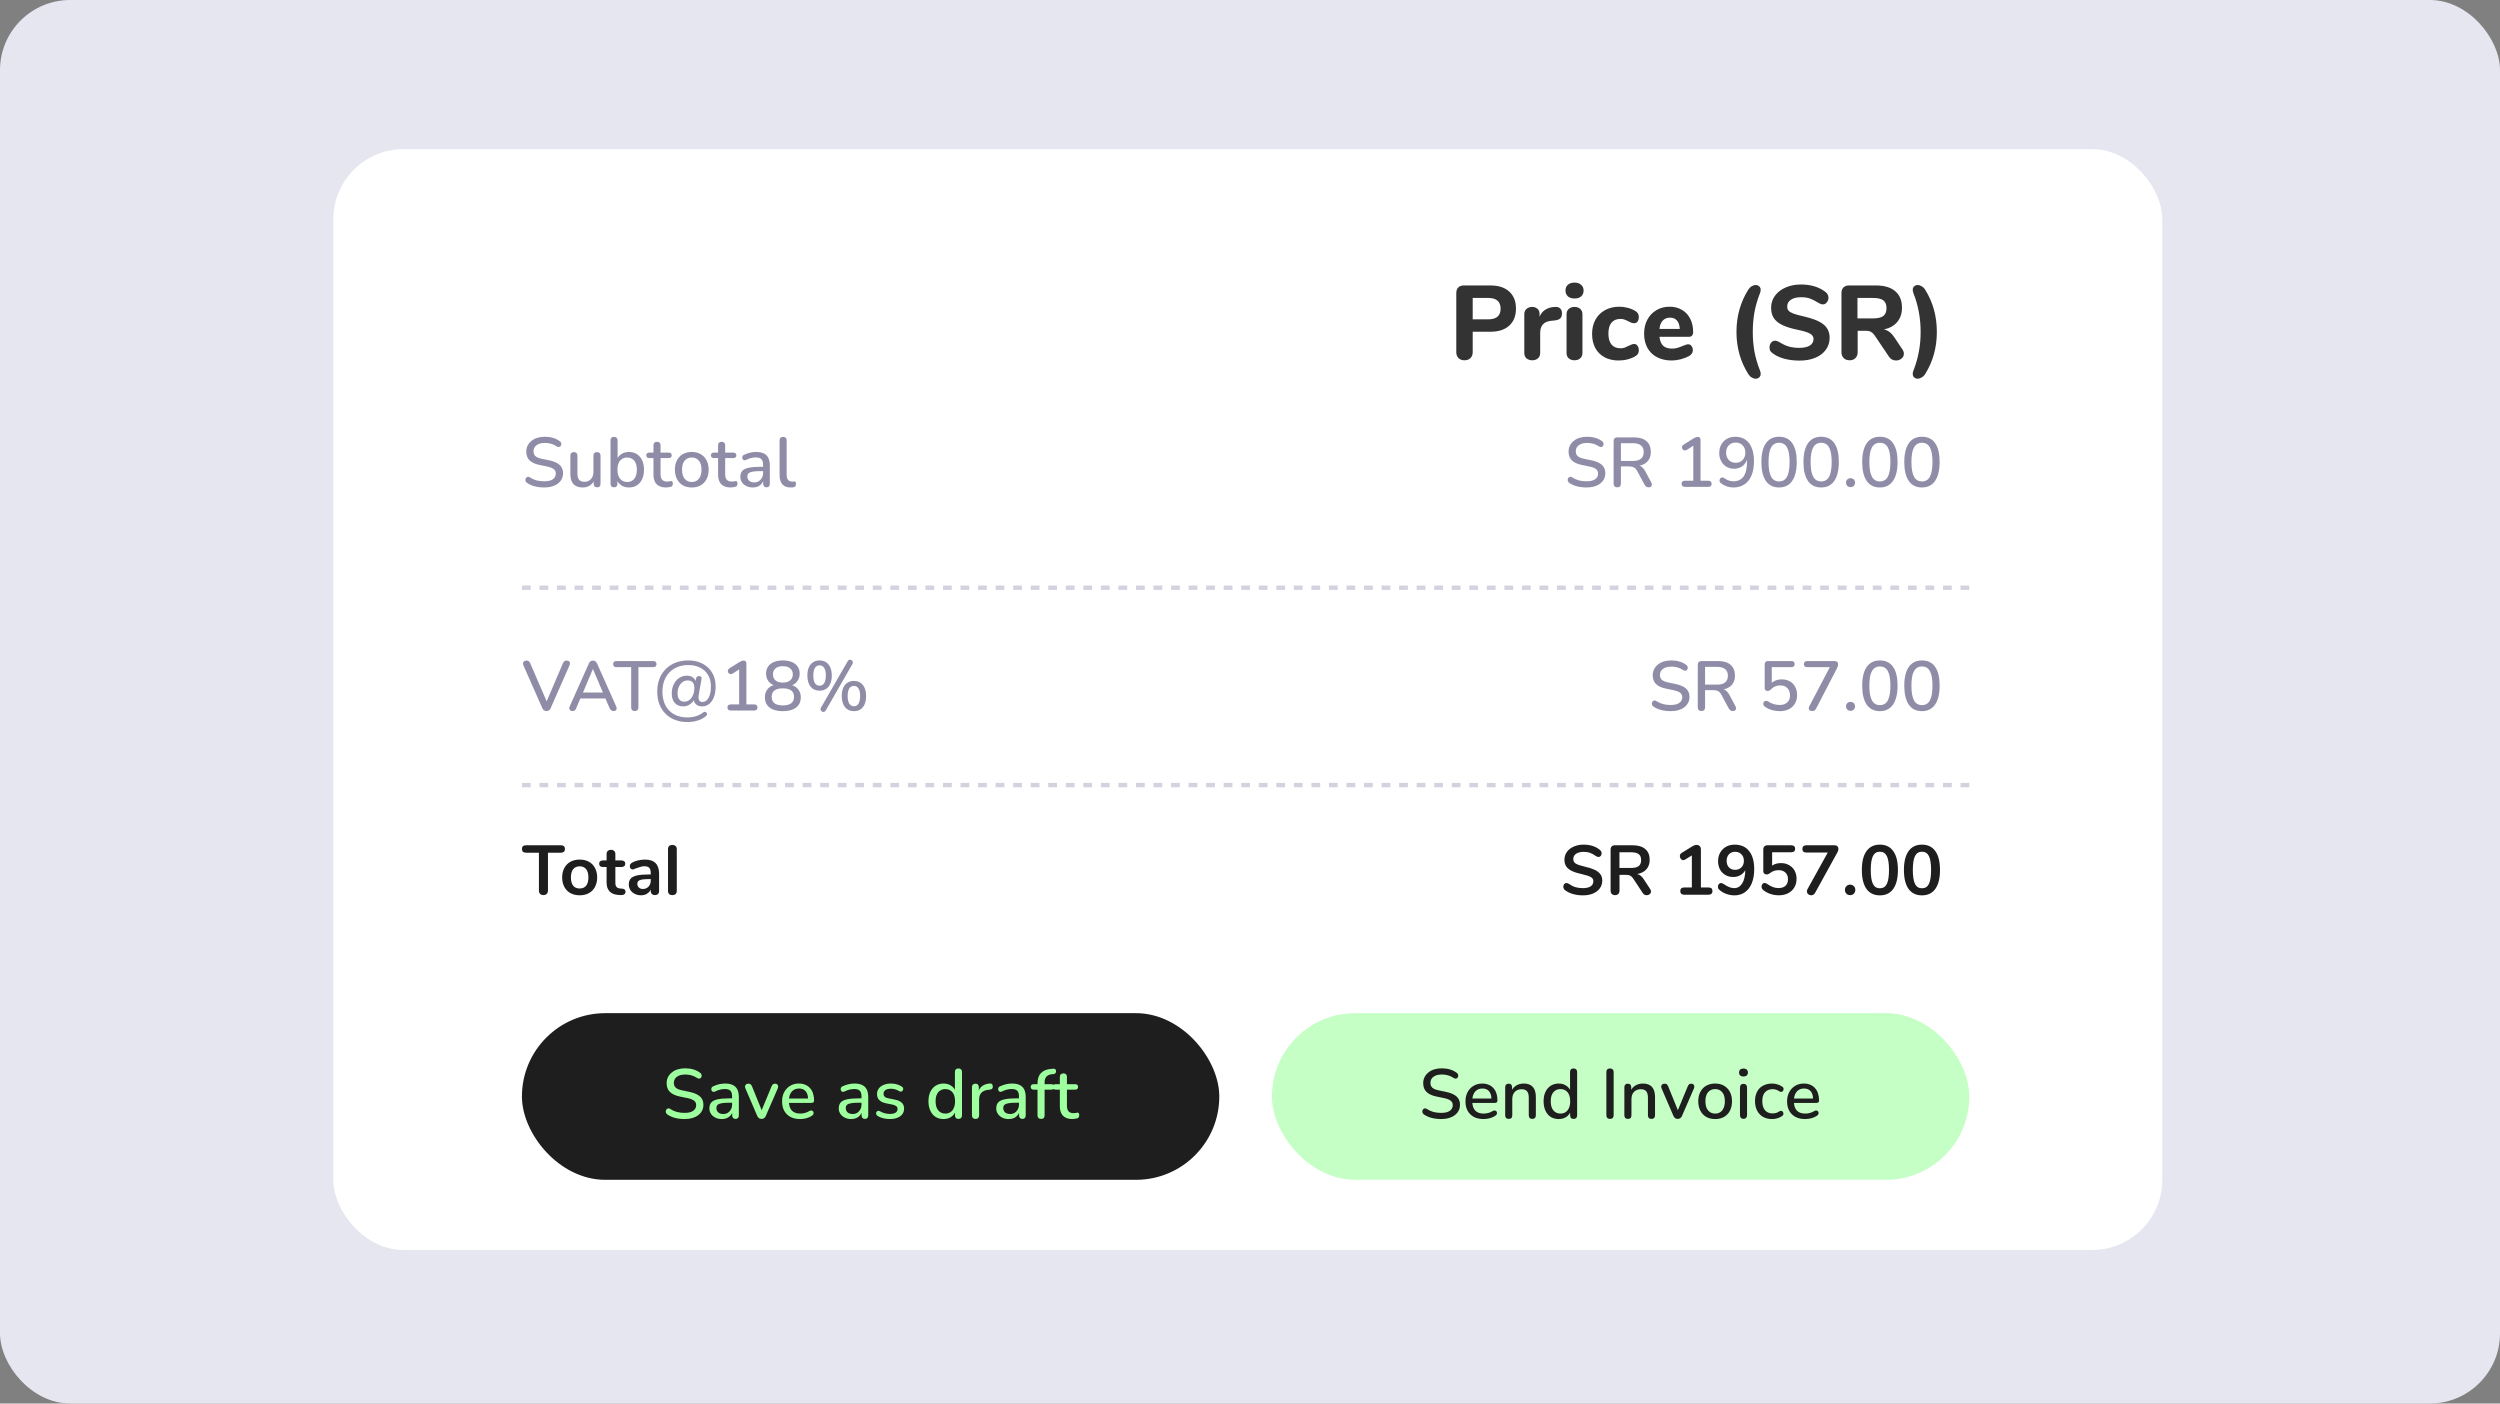 <svg width="570" height="320" viewBox="0 0 570 320" fill="none" xmlns="http://www.w3.org/2000/svg">
<rect x="0" y="0" width="570" height="320" fill="#808080" stroke="none"/>
<rect width="570" height="320" rx="16" fill="#E6E6F1"/>
<rect x="76" y="34" width="417" height="251" rx="16" fill="white"/>
<path d="M361.713 111.144C361.222 111.144 360.742 111.107 360.273 111.032C359.803 110.957 359.361 110.845 358.945 110.696C358.529 110.536 358.155 110.344 357.825 110.12C357.665 110.003 357.553 109.869 357.489 109.72C357.435 109.571 357.419 109.427 357.441 109.288C357.473 109.139 357.537 109.011 357.633 108.904C357.729 108.797 357.846 108.733 357.985 108.712C358.123 108.68 358.278 108.723 358.449 108.84C358.929 109.149 359.435 109.379 359.969 109.528C360.502 109.667 361.083 109.736 361.713 109.736C362.619 109.736 363.286 109.576 363.713 109.256C364.15 108.925 364.369 108.499 364.369 107.976C364.369 107.549 364.214 107.213 363.905 106.968C363.595 106.712 363.078 106.509 362.353 106.36L360.641 106.008C359.627 105.795 358.87 105.443 358.369 104.952C357.878 104.461 357.633 103.8 357.633 102.968C357.633 102.467 357.734 102.008 357.937 101.592C358.15 101.176 358.443 100.819 358.817 100.52C359.19 100.211 359.638 99.976 360.161 99.816C360.683 99.656 361.254 99.576 361.873 99.576C362.534 99.576 363.153 99.661 363.729 99.832C364.315 100.003 364.838 100.264 365.297 100.616C365.435 100.712 365.526 100.835 365.569 100.984C365.622 101.123 365.633 101.261 365.601 101.4C365.579 101.539 365.521 101.656 365.425 101.752C365.329 101.848 365.206 101.907 365.057 101.928C364.907 101.939 364.742 101.885 364.561 101.768C364.145 101.491 363.718 101.293 363.281 101.176C362.854 101.048 362.379 100.984 361.857 100.984C361.334 100.984 360.875 101.064 360.481 101.224C360.097 101.384 359.798 101.608 359.585 101.896C359.382 102.184 359.281 102.525 359.281 102.92C359.281 103.368 359.425 103.725 359.713 103.992C360.001 104.259 360.481 104.461 361.153 104.6L362.849 104.952C363.915 105.176 364.71 105.523 365.233 105.992C365.755 106.461 366.017 107.085 366.017 107.864C366.017 108.365 365.915 108.819 365.713 109.224C365.51 109.619 365.222 109.96 364.849 110.248C364.475 110.536 364.022 110.76 363.489 110.92C362.966 111.069 362.374 111.144 361.713 111.144ZM368.738 111.112C368.471 111.112 368.263 111.037 368.114 110.888C367.975 110.739 367.906 110.531 367.906 110.264V100.568C367.906 100.291 367.98 100.083 368.13 99.944C368.279 99.795 368.487 99.72 368.754 99.72H372.578C373.794 99.72 374.732 100.008 375.394 100.584C376.055 101.16 376.386 101.976 376.386 103.032C376.386 103.715 376.236 104.301 375.938 104.792C375.639 105.283 375.202 105.656 374.626 105.912C374.06 106.168 373.378 106.296 372.578 106.296L372.722 106.072H373.138C373.564 106.072 373.932 106.179 374.242 106.392C374.562 106.605 374.85 106.947 375.106 107.416L376.482 109.976C376.588 110.168 376.636 110.355 376.626 110.536C376.626 110.707 376.562 110.845 376.434 110.952C376.316 111.059 376.146 111.112 375.922 111.112C375.687 111.112 375.495 111.064 375.346 110.968C375.207 110.861 375.079 110.707 374.962 110.504L373.282 107.4C373.058 106.984 372.802 106.707 372.514 106.568C372.226 106.419 371.847 106.344 371.378 106.344H369.57V110.264C369.57 110.531 369.5 110.739 369.362 110.888C369.223 111.037 369.015 111.112 368.738 111.112ZM369.57 105.096H372.306C373.116 105.096 373.73 104.925 374.146 104.584C374.562 104.243 374.77 103.736 374.77 103.064C374.77 102.403 374.562 101.901 374.146 101.56C373.73 101.219 373.116 101.048 372.306 101.048H369.57V105.096ZM384.121 111C383.897 111 383.721 110.936 383.593 110.808C383.465 110.68 383.401 110.509 383.401 110.296C383.401 110.072 383.465 109.901 383.593 109.784C383.721 109.667 383.897 109.608 384.121 109.608H386.073V101.096H386.905L384.569 102.584C384.398 102.68 384.238 102.717 384.089 102.696C383.95 102.675 383.827 102.616 383.721 102.52C383.625 102.424 383.555 102.307 383.513 102.168C383.481 102.029 383.491 101.885 383.545 101.736C383.609 101.587 383.721 101.464 383.881 101.368L386.089 99.976C386.27 99.869 386.441 99.784 386.601 99.72C386.771 99.645 386.931 99.608 387.081 99.608C387.262 99.608 387.411 99.661 387.529 99.768C387.657 99.864 387.721 100.029 387.721 100.264V109.608H389.513C389.747 109.608 389.929 109.667 390.057 109.784C390.185 109.901 390.249 110.072 390.249 110.296C390.249 110.52 390.185 110.696 390.057 110.824C389.929 110.941 389.747 111 389.513 111H384.121ZM395.202 111.144C394.733 111.144 394.242 111.064 393.73 110.904C393.229 110.733 392.77 110.483 392.354 110.152C392.216 110.056 392.125 109.939 392.082 109.8C392.05 109.651 392.05 109.512 392.082 109.384C392.114 109.245 392.178 109.128 392.274 109.032C392.37 108.925 392.488 108.867 392.626 108.856C392.776 108.835 392.93 108.877 393.09 108.984C393.453 109.251 393.81 109.443 394.162 109.56C394.525 109.677 394.882 109.736 395.234 109.736C395.896 109.736 396.456 109.576 396.914 109.256C397.373 108.936 397.72 108.456 397.954 107.816C398.189 107.176 398.306 106.381 398.306 105.432V104.072H398.482C398.408 104.637 398.226 105.133 397.938 105.56C397.661 105.987 397.298 106.312 396.85 106.536C396.402 106.76 395.906 106.872 395.362 106.872C394.712 106.872 394.13 106.717 393.618 106.408C393.106 106.099 392.706 105.672 392.418 105.128C392.13 104.584 391.986 103.971 391.986 103.288C391.986 102.563 392.141 101.923 392.45 101.368C392.76 100.803 393.186 100.365 393.73 100.056C394.285 99.736 394.92 99.576 395.634 99.576C396.552 99.576 397.325 99.795 397.954 100.232C398.584 100.659 399.064 101.288 399.394 102.12C399.736 102.952 399.906 103.949 399.906 105.112C399.906 106.083 399.8 106.941 399.586 107.688C399.373 108.435 399.064 109.064 398.658 109.576C398.253 110.088 397.757 110.477 397.17 110.744C396.594 111.011 395.938 111.144 395.202 111.144ZM395.746 105.512C396.173 105.512 396.552 105.416 396.882 105.224C397.213 105.032 397.469 104.76 397.65 104.408C397.842 104.056 397.938 103.656 397.938 103.208C397.938 102.749 397.842 102.349 397.65 102.008C397.469 101.656 397.213 101.384 396.882 101.192C396.552 101 396.173 100.904 395.746 100.904C395.309 100.904 394.925 101 394.594 101.192C394.274 101.384 394.018 101.656 393.826 102.008C393.645 102.349 393.554 102.749 393.554 103.208C393.554 103.656 393.645 104.056 393.826 104.408C394.018 104.76 394.274 105.032 394.594 105.224C394.925 105.416 395.309 105.512 395.746 105.512ZM405.628 111.144C404.316 111.144 403.313 110.648 402.62 109.656C401.937 108.653 401.596 107.219 401.596 105.352C401.596 104.083 401.751 103.021 402.06 102.168C402.369 101.315 402.823 100.669 403.42 100.232C404.017 99.795 404.753 99.576 405.628 99.576C406.951 99.576 407.953 100.067 408.636 101.048C409.319 102.019 409.66 103.448 409.66 105.336C409.66 106.584 409.505 107.64 409.196 108.504C408.887 109.368 408.433 110.024 407.836 110.472C407.239 110.92 406.503 111.144 405.628 111.144ZM405.628 109.768C406.449 109.768 407.052 109.411 407.436 108.696C407.831 107.971 408.028 106.851 408.028 105.336C408.028 103.811 407.831 102.701 407.436 102.008C407.052 101.304 406.449 100.952 405.628 100.952C404.817 100.952 404.215 101.304 403.82 102.008C403.425 102.701 403.228 103.811 403.228 105.336C403.228 106.851 403.425 107.971 403.82 108.696C404.215 109.411 404.817 109.768 405.628 109.768ZM415.222 111.144C413.91 111.144 412.907 110.648 412.214 109.656C411.531 108.653 411.19 107.219 411.19 105.352C411.19 104.083 411.345 103.021 411.654 102.168C411.963 101.315 412.417 100.669 413.014 100.232C413.611 99.795 414.347 99.576 415.222 99.576C416.545 99.576 417.547 100.067 418.23 101.048C418.913 102.019 419.254 103.448 419.254 105.336C419.254 106.584 419.099 107.64 418.79 108.504C418.481 109.368 418.027 110.024 417.43 110.472C416.833 110.92 416.097 111.144 415.222 111.144ZM415.222 109.768C416.043 109.768 416.646 109.411 417.03 108.696C417.425 107.971 417.622 106.851 417.622 105.336C417.622 103.811 417.425 102.701 417.03 102.008C416.646 101.304 416.043 100.952 415.222 100.952C414.411 100.952 413.809 101.304 413.414 102.008C413.019 102.701 412.822 103.811 412.822 105.336C412.822 106.851 413.019 107.971 413.414 108.696C413.809 109.411 414.411 109.768 415.222 109.768ZM421.936 111.064C421.626 111.064 421.376 110.968 421.184 110.776C420.992 110.584 420.896 110.339 420.896 110.04C420.896 109.741 420.992 109.501 421.184 109.32C421.376 109.128 421.626 109.032 421.936 109.032C422.245 109.032 422.49 109.128 422.672 109.32C422.853 109.501 422.944 109.741 422.944 110.04C422.944 110.339 422.853 110.584 422.672 110.776C422.49 110.968 422.245 111.064 421.936 111.064ZM428.613 111.144C427.301 111.144 426.298 110.648 425.605 109.656C424.922 108.653 424.581 107.219 424.581 105.352C424.581 104.083 424.735 103.021 425.045 102.168C425.354 101.315 425.807 100.669 426.405 100.232C427.002 99.795 427.738 99.576 428.613 99.576C429.935 99.576 430.938 100.067 431.621 101.048C432.303 102.019 432.645 103.448 432.645 105.336C432.645 106.584 432.49 107.64 432.181 108.504C431.871 109.368 431.418 110.024 430.821 110.472C430.223 110.92 429.487 111.144 428.613 111.144ZM428.613 109.768C429.434 109.768 430.037 109.411 430.421 108.696C430.815 107.971 431.013 106.851 431.013 105.336C431.013 103.811 430.815 102.701 430.421 102.008C430.037 101.304 429.434 100.952 428.613 100.952C427.802 100.952 427.199 101.304 426.805 102.008C426.41 102.701 426.213 103.811 426.213 105.336C426.213 106.851 426.41 107.971 426.805 108.696C427.199 109.411 427.802 109.768 428.613 109.768ZM438.206 111.144C436.894 111.144 435.892 110.648 435.198 109.656C434.516 108.653 434.174 107.219 434.174 105.352C434.174 104.083 434.329 103.021 434.638 102.168C434.948 101.315 435.401 100.669 435.998 100.232C436.596 99.795 437.332 99.576 438.206 99.576C439.529 99.576 440.532 100.067 441.214 101.048C441.897 102.019 442.238 103.448 442.238 105.336C442.238 106.584 442.084 107.64 441.774 108.504C441.465 109.368 441.012 110.024 440.414 110.472C439.817 110.92 439.081 111.144 438.206 111.144ZM438.206 109.768C439.028 109.768 439.63 109.411 440.014 108.696C440.409 107.971 440.606 106.851 440.606 105.336C440.606 103.811 440.409 102.701 440.014 102.008C439.63 101.304 439.028 100.952 438.206 100.952C437.396 100.952 436.793 101.304 436.398 102.008C436.004 102.701 435.806 103.811 435.806 105.336C435.806 106.851 436.004 107.971 436.398 108.696C436.793 109.411 437.396 109.768 438.206 109.768Z" fill="#8F8CA7"/>
<path d="M124.072 111.144C123.581 111.144 123.101 111.107 122.632 111.032C122.163 110.957 121.72 110.845 121.304 110.696C120.888 110.536 120.515 110.344 120.184 110.12C120.024 110.003 119.912 109.869 119.848 109.72C119.795 109.571 119.779 109.427 119.8 109.288C119.832 109.139 119.896 109.011 119.992 108.904C120.088 108.797 120.205 108.733 120.344 108.712C120.483 108.68 120.637 108.723 120.808 108.84C121.288 109.149 121.795 109.379 122.328 109.528C122.861 109.667 123.443 109.736 124.072 109.736C124.979 109.736 125.645 109.576 126.072 109.256C126.509 108.925 126.728 108.499 126.728 107.976C126.728 107.549 126.573 107.213 126.264 106.968C125.955 106.712 125.437 106.509 124.712 106.36L123 106.008C121.987 105.795 121.229 105.443 120.728 104.952C120.237 104.461 119.992 103.8 119.992 102.968C119.992 102.467 120.093 102.008 120.296 101.592C120.509 101.176 120.803 100.819 121.176 100.52C121.549 100.211 121.997 99.976 122.52 99.816C123.043 99.656 123.613 99.576 124.232 99.576C124.893 99.576 125.512 99.661 126.088 99.832C126.675 100.003 127.197 100.264 127.656 100.616C127.795 100.712 127.885 100.835 127.928 100.984C127.981 101.123 127.992 101.261 127.96 101.4C127.939 101.539 127.88 101.656 127.784 101.752C127.688 101.848 127.565 101.907 127.416 101.928C127.267 101.939 127.101 101.885 126.92 101.768C126.504 101.491 126.077 101.293 125.64 101.176C125.213 101.048 124.739 100.984 124.216 100.984C123.693 100.984 123.235 101.064 122.84 101.224C122.456 101.384 122.157 101.608 121.944 101.896C121.741 102.184 121.64 102.525 121.64 102.92C121.64 103.368 121.784 103.725 122.072 103.992C122.36 104.259 122.84 104.461 123.512 104.6L125.208 104.952C126.275 105.176 127.069 105.523 127.592 105.992C128.115 106.461 128.376 107.085 128.376 107.864C128.376 108.365 128.275 108.819 128.072 109.224C127.869 109.619 127.581 109.96 127.208 110.248C126.835 110.536 126.381 110.76 125.848 110.92C125.325 111.069 124.733 111.144 124.072 111.144ZM132.873 111.144C132.244 111.144 131.716 111.027 131.289 110.792C130.873 110.557 130.558 110.211 130.345 109.752C130.142 109.283 130.041 108.696 130.041 107.992V103.896C130.041 103.619 130.11 103.416 130.249 103.288C130.388 103.149 130.585 103.08 130.841 103.08C131.097 103.08 131.294 103.149 131.433 103.288C131.582 103.416 131.657 103.619 131.657 103.896V108.008C131.657 108.637 131.785 109.101 132.041 109.4C132.297 109.699 132.702 109.848 133.257 109.848C133.865 109.848 134.356 109.645 134.729 109.24C135.113 108.824 135.305 108.28 135.305 107.608V103.896C135.305 103.619 135.374 103.416 135.513 103.288C135.652 103.149 135.854 103.08 136.121 103.08C136.377 103.08 136.574 103.149 136.713 103.288C136.852 103.416 136.921 103.619 136.921 103.896V110.296C136.921 110.84 136.66 111.112 136.137 111.112C135.892 111.112 135.7 111.043 135.561 110.904C135.422 110.755 135.353 110.552 135.353 110.296V108.936L135.561 109.288C135.348 109.885 135.006 110.344 134.537 110.664C134.068 110.984 133.513 111.144 132.873 111.144ZM143.391 111.144C142.708 111.144 142.116 110.973 141.615 110.632C141.113 110.28 140.777 109.816 140.607 109.24L140.783 108.952V110.296C140.783 110.552 140.713 110.755 140.575 110.904C140.436 111.043 140.244 111.112 139.999 111.112C139.743 111.112 139.545 111.043 139.407 110.904C139.268 110.755 139.199 110.552 139.199 110.296V100.424C139.199 100.157 139.268 99.955 139.407 99.816C139.545 99.677 139.743 99.608 139.999 99.608C140.255 99.608 140.452 99.677 140.591 99.816C140.74 99.955 140.815 100.157 140.815 100.424V104.904H140.623C140.793 104.339 141.129 103.891 141.631 103.56C142.132 103.219 142.719 103.048 143.391 103.048C144.095 103.048 144.703 103.213 145.215 103.544C145.727 103.875 146.121 104.339 146.399 104.936C146.687 105.533 146.831 106.253 146.831 107.096C146.831 107.917 146.687 108.637 146.399 109.256C146.121 109.864 145.721 110.333 145.199 110.664C144.687 110.984 144.084 111.144 143.391 111.144ZM142.991 109.896C143.439 109.896 143.828 109.789 144.159 109.576C144.489 109.363 144.745 109.048 144.927 108.632C145.108 108.216 145.199 107.704 145.199 107.096C145.199 106.179 144.996 105.485 144.591 105.016C144.196 104.547 143.663 104.312 142.991 104.312C142.553 104.312 142.164 104.419 141.823 104.632C141.492 104.835 141.236 105.144 141.055 105.56C140.873 105.976 140.783 106.488 140.783 107.096C140.783 108.003 140.985 108.696 141.391 109.176C141.796 109.656 142.329 109.896 142.991 109.896ZM151.902 111.144C151.262 111.144 150.723 111.032 150.286 110.808C149.848 110.584 149.523 110.253 149.31 109.816C149.096 109.379 148.99 108.845 148.99 108.216V104.44H148.03C147.816 104.44 147.651 104.387 147.534 104.28C147.416 104.163 147.357 104.008 147.357 103.816C147.357 103.613 147.416 103.459 147.534 103.352C147.651 103.245 147.816 103.192 148.03 103.192H148.99V101.544C148.99 101.277 149.059 101.075 149.198 100.936C149.347 100.797 149.55 100.728 149.806 100.728C150.062 100.728 150.259 100.797 150.398 100.936C150.536 101.075 150.606 101.277 150.606 101.544V103.192H152.478C152.691 103.192 152.856 103.245 152.974 103.352C153.091 103.459 153.15 103.613 153.15 103.816C153.15 104.008 153.091 104.163 152.974 104.28C152.856 104.387 152.691 104.44 152.478 104.44H150.606V108.088C150.606 108.653 150.723 109.08 150.958 109.368C151.203 109.656 151.598 109.8 152.141 109.8C152.334 109.8 152.499 109.784 152.638 109.752C152.787 109.709 152.91 109.683 153.006 109.672C153.123 109.672 153.219 109.715 153.294 109.8C153.368 109.875 153.406 110.024 153.406 110.248C153.406 110.408 153.374 110.557 153.31 110.696C153.256 110.835 153.155 110.925 153.006 110.968C152.878 111.011 152.702 111.048 152.478 111.08C152.264 111.123 152.072 111.144 151.902 111.144ZM157.731 111.144C156.942 111.144 156.259 110.979 155.683 110.648C155.118 110.317 154.675 109.848 154.355 109.24C154.035 108.632 153.875 107.917 153.875 107.096C153.875 106.467 153.966 105.907 154.147 105.416C154.328 104.925 154.584 104.504 154.915 104.152C155.256 103.789 155.662 103.517 156.131 103.336C156.611 103.144 157.144 103.048 157.731 103.048C158.51 103.048 159.182 103.213 159.747 103.544C160.323 103.875 160.771 104.344 161.091 104.952C161.411 105.549 161.571 106.264 161.571 107.096C161.571 107.715 161.48 108.275 161.299 108.776C161.118 109.277 160.856 109.704 160.515 110.056C160.184 110.408 159.779 110.68 159.299 110.872C158.83 111.053 158.307 111.144 157.731 111.144ZM157.731 109.896C158.168 109.896 158.552 109.789 158.883 109.576C159.214 109.363 159.47 109.048 159.651 108.632C159.843 108.216 159.939 107.704 159.939 107.096C159.939 106.179 159.736 105.485 159.331 105.016C158.926 104.547 158.392 104.312 157.731 104.312C157.283 104.312 156.894 104.419 156.563 104.632C156.232 104.835 155.971 105.144 155.779 105.56C155.598 105.976 155.507 106.488 155.507 107.096C155.507 108.003 155.71 108.696 156.115 109.176C156.52 109.656 157.059 109.896 157.731 109.896ZM166.636 111.144C165.996 111.144 165.457 111.032 165.02 110.808C164.583 110.584 164.257 110.253 164.044 109.816C163.831 109.379 163.724 108.845 163.724 108.216V104.44H162.764C162.551 104.44 162.385 104.387 162.268 104.28C162.151 104.163 162.092 104.008 162.092 103.816C162.092 103.613 162.151 103.459 162.268 103.352C162.385 103.245 162.551 103.192 162.764 103.192H163.724V101.544C163.724 101.277 163.793 101.075 163.932 100.936C164.081 100.797 164.284 100.728 164.54 100.728C164.796 100.728 164.993 100.797 165.132 100.936C165.271 101.075 165.34 101.277 165.34 101.544V103.192H167.212C167.425 103.192 167.591 103.245 167.708 103.352C167.825 103.459 167.884 103.613 167.884 103.816C167.884 104.008 167.825 104.163 167.708 104.28C167.591 104.387 167.425 104.44 167.212 104.44H165.34V108.088C165.34 108.653 165.457 109.08 165.692 109.368C165.937 109.656 166.332 109.8 166.876 109.8C167.068 109.8 167.233 109.784 167.372 109.752C167.521 109.709 167.644 109.683 167.74 109.672C167.857 109.672 167.953 109.715 168.028 109.8C168.103 109.875 168.14 110.024 168.14 110.248C168.14 110.408 168.108 110.557 168.044 110.696C167.991 110.835 167.889 110.925 167.74 110.968C167.612 111.011 167.436 111.048 167.212 111.08C166.999 111.123 166.807 111.144 166.636 111.144ZM171.648 111.144C171.104 111.144 170.613 111.037 170.176 110.824C169.749 110.611 169.413 110.323 169.168 109.96C168.922 109.597 168.8 109.187 168.8 108.728C168.8 108.152 168.944 107.699 169.232 107.368C169.53 107.027 170.016 106.787 170.688 106.648C171.37 106.499 172.288 106.424 173.44 106.424H174.192V107.416H173.456C172.688 107.416 172.08 107.453 171.632 107.528C171.184 107.603 170.864 107.731 170.672 107.912C170.49 108.083 170.4 108.323 170.4 108.632C170.4 109.037 170.538 109.368 170.816 109.624C171.093 109.869 171.477 109.992 171.968 109.992C172.362 109.992 172.709 109.901 173.008 109.72C173.306 109.528 173.541 109.272 173.712 108.952C173.893 108.632 173.984 108.264 173.984 107.848V106.008C173.984 105.4 173.856 104.963 173.6 104.696C173.344 104.429 172.922 104.296 172.336 104.296C171.994 104.296 171.637 104.339 171.264 104.424C170.901 104.509 170.522 104.653 170.128 104.856C169.946 104.941 169.792 104.968 169.664 104.936C169.536 104.904 169.434 104.835 169.36 104.728C169.285 104.611 169.242 104.488 169.232 104.36C169.232 104.221 169.264 104.088 169.328 103.96C169.402 103.832 169.525 103.736 169.696 103.672C170.165 103.448 170.629 103.288 171.088 103.192C171.546 103.096 171.978 103.048 172.384 103.048C173.098 103.048 173.685 103.16 174.144 103.384C174.613 103.608 174.96 103.949 175.184 104.408C175.408 104.867 175.52 105.459 175.52 106.184V110.296C175.52 110.552 175.456 110.755 175.328 110.904C175.2 111.043 175.013 111.112 174.768 111.112C174.533 111.112 174.346 111.043 174.208 110.904C174.069 110.755 174 110.552 174 110.296V109.256H174.144C174.058 109.651 173.898 109.992 173.664 110.28C173.44 110.557 173.157 110.771 172.816 110.92C172.474 111.069 172.085 111.144 171.648 111.144ZM180.257 111.144C179.425 111.144 178.796 110.904 178.369 110.424C177.953 109.933 177.745 109.229 177.745 108.312V100.424C177.745 100.157 177.815 99.955 177.953 99.816C178.092 99.677 178.289 99.608 178.545 99.608C178.801 99.608 178.999 99.677 179.137 99.816C179.287 99.955 179.361 100.157 179.361 100.424V108.216C179.361 108.749 179.468 109.149 179.681 109.416C179.905 109.672 180.225 109.8 180.641 109.8C180.737 109.8 180.823 109.8 180.897 109.8C180.972 109.789 181.047 109.779 181.121 109.768C181.249 109.757 181.34 109.795 181.393 109.88C181.447 109.955 181.473 110.115 181.473 110.36C181.473 110.584 181.425 110.76 181.329 110.888C181.233 111.005 181.079 111.08 180.865 111.112C180.769 111.123 180.668 111.128 180.561 111.128C180.455 111.139 180.353 111.144 180.257 111.144Z" fill="#8F8CA7"/>
<path d="M124.6 162.112C124.365 162.112 124.168 162.059 124.008 161.952C123.859 161.835 123.736 161.664 123.64 161.44L119.336 151.696C119.251 151.472 119.229 151.28 119.272 151.12C119.315 150.96 119.4 150.837 119.528 150.752C119.667 150.656 119.832 150.608 120.024 150.608C120.269 150.608 120.456 150.661 120.584 150.768C120.712 150.875 120.819 151.035 120.904 151.248L124.936 160.592H124.344L128.344 151.232C128.44 151.029 128.552 150.875 128.68 150.768C128.819 150.661 129.005 150.608 129.24 150.608C129.432 150.608 129.587 150.656 129.704 150.752C129.832 150.837 129.912 150.96 129.944 151.12C129.976 151.28 129.944 151.472 129.848 151.696L125.56 161.44C125.464 161.664 125.341 161.835 125.192 161.952C125.043 162.059 124.845 162.112 124.6 162.112ZM130.545 162.112C130.332 162.112 130.161 162.064 130.033 161.968C129.905 161.872 129.83 161.744 129.809 161.584C129.788 161.424 129.82 161.243 129.905 161.04L134.241 151.312C134.348 151.056 134.481 150.875 134.641 150.768C134.812 150.661 134.998 150.608 135.201 150.608C135.393 150.608 135.569 150.661 135.729 150.768C135.9 150.875 136.038 151.056 136.145 151.312L140.481 161.04C140.577 161.243 140.614 161.429 140.593 161.6C140.572 161.76 140.502 161.888 140.385 161.984C140.268 162.069 140.102 162.112 139.889 162.112C139.654 162.112 139.468 162.053 139.329 161.936C139.19 161.819 139.068 161.637 138.961 161.392L137.841 158.8L138.593 159.248H131.777L132.513 158.8L131.409 161.392C131.302 161.648 131.185 161.835 131.057 161.952C130.929 162.059 130.758 162.112 130.545 162.112ZM135.169 152.56L132.753 158.288L132.353 157.904H138.001L137.633 158.288L135.201 152.56H135.169ZM144.74 162.112C144.473 162.112 144.265 162.037 144.116 161.888C143.977 161.739 143.908 161.531 143.908 161.264V152.112H140.516C140.292 152.112 140.116 152.053 139.988 151.936C139.86 151.808 139.796 151.632 139.796 151.408C139.796 151.184 139.86 151.013 139.988 150.896C140.116 150.779 140.292 150.72 140.516 150.72H148.948C149.182 150.72 149.364 150.779 149.492 150.896C149.62 151.013 149.684 151.184 149.684 151.408C149.684 151.632 149.62 151.808 149.492 151.936C149.364 152.053 149.182 152.112 148.948 152.112H145.556V161.264C145.556 161.531 145.486 161.739 145.348 161.888C145.22 162.037 145.017 162.112 144.74 162.112ZM156.682 164.624C155.669 164.624 154.741 164.459 153.898 164.128C153.055 163.808 152.33 163.339 151.722 162.72C151.125 162.112 150.661 161.387 150.33 160.544C150.01 159.691 149.85 158.731 149.85 157.664C149.85 156.608 150.015 155.648 150.346 154.784C150.687 153.909 151.173 153.157 151.802 152.528C152.431 151.899 153.178 151.419 154.042 151.088C154.917 150.747 155.877 150.576 156.922 150.576C158.17 150.576 159.263 150.827 160.202 151.328C161.141 151.819 161.866 152.507 162.378 153.392C162.901 154.277 163.162 155.317 163.162 156.512C163.162 157.44 163.034 158.245 162.778 158.928C162.522 159.6 162.165 160.123 161.706 160.496C161.247 160.869 160.709 161.056 160.09 161.056C159.45 161.056 158.959 160.875 158.618 160.512C158.277 160.149 158.111 159.648 158.122 159.008L158.522 158.992C158.255 159.664 157.877 160.176 157.386 160.528C156.895 160.88 156.373 161.056 155.818 161.056C154.975 161.056 154.319 160.795 153.85 160.272C153.391 159.749 153.162 159.029 153.162 158.112C153.162 157.333 153.311 156.64 153.61 156.032C153.909 155.413 154.319 154.928 154.842 154.576C155.365 154.224 155.957 154.048 156.618 154.048C157.183 154.048 157.647 154.192 158.01 154.48C158.383 154.768 158.629 155.179 158.746 155.712H158.522L158.698 154.736C158.762 154.341 158.997 154.144 159.402 154.144C159.605 154.144 159.754 154.203 159.85 154.32C159.957 154.437 159.989 154.608 159.946 154.832L159.354 158.208C159.322 158.368 159.295 158.517 159.274 158.656C159.263 158.784 159.258 158.907 159.258 159.024C159.258 159.365 159.333 159.621 159.482 159.792C159.642 159.963 159.871 160.048 160.17 160.048C160.554 160.048 160.89 159.904 161.178 159.616C161.466 159.317 161.69 158.901 161.85 158.368C162.01 157.835 162.09 157.216 162.09 156.512C162.09 155.509 161.877 154.645 161.45 153.92C161.023 153.184 160.421 152.619 159.642 152.224C158.874 151.829 157.962 151.632 156.906 151.632C155.733 151.632 154.703 151.883 153.818 152.384C152.943 152.875 152.261 153.573 151.77 154.48C151.279 155.387 151.034 156.448 151.034 157.664C151.034 158.891 151.263 159.947 151.722 160.832C152.191 161.717 152.847 162.395 153.69 162.864C154.543 163.333 155.541 163.568 156.682 163.568C157.429 163.568 158.106 163.472 158.714 163.28C159.322 163.088 159.855 162.811 160.314 162.448C160.474 162.32 160.623 162.267 160.762 162.288C160.911 162.32 161.023 162.395 161.098 162.512C161.183 162.629 161.215 162.757 161.194 162.896C161.173 163.045 161.082 163.184 160.922 163.312C160.431 163.717 159.823 164.037 159.098 164.272C158.383 164.507 157.578 164.624 156.682 164.624ZM156.026 159.984C156.463 159.984 156.853 159.851 157.194 159.584C157.546 159.307 157.818 158.933 158.01 158.464C158.213 157.984 158.314 157.44 158.314 156.832C158.314 156.267 158.186 155.845 157.93 155.568C157.685 155.28 157.306 155.136 156.794 155.136C156.357 155.136 155.962 155.264 155.61 155.52C155.258 155.776 154.981 156.128 154.778 156.576C154.586 157.013 154.49 157.52 154.49 158.096C154.49 158.704 154.623 159.173 154.89 159.504C155.157 159.824 155.535 159.984 156.026 159.984ZM166.574 162C166.35 162 166.174 161.936 166.046 161.808C165.918 161.68 165.854 161.509 165.854 161.296C165.854 161.072 165.918 160.901 166.046 160.784C166.174 160.667 166.35 160.608 166.574 160.608H168.526V152.096H169.358L167.022 153.584C166.851 153.68 166.691 153.717 166.542 153.696C166.403 153.675 166.28 153.616 166.174 153.52C166.078 153.424 166.008 153.307 165.966 153.168C165.934 153.029 165.944 152.885 165.998 152.736C166.062 152.587 166.174 152.464 166.334 152.368L168.542 150.976C168.723 150.869 168.894 150.784 169.054 150.72C169.224 150.645 169.384 150.608 169.534 150.608C169.715 150.608 169.864 150.661 169.982 150.768C170.11 150.864 170.174 151.029 170.174 151.264V160.608H171.966C172.2 160.608 172.382 160.667 172.51 160.784C172.638 160.901 172.702 161.072 172.702 161.296C172.702 161.52 172.638 161.696 172.51 161.824C172.382 161.941 172.2 162 171.966 162H166.574ZM178.488 162.144C177.634 162.144 176.898 162.021 176.28 161.776C175.672 161.531 175.202 161.173 174.872 160.704C174.552 160.224 174.392 159.653 174.392 158.992C174.392 158.459 174.498 157.989 174.712 157.584C174.925 157.168 175.224 156.832 175.608 156.576C175.992 156.32 176.434 156.16 176.936 156.096V156.384C176.242 156.235 175.688 155.909 175.272 155.408C174.866 154.896 174.664 154.288 174.664 153.584C174.664 152.955 174.818 152.416 175.128 151.968C175.448 151.509 175.896 151.163 176.472 150.928C177.048 150.693 177.72 150.576 178.488 150.576C179.266 150.576 179.944 150.693 180.52 150.928C181.096 151.163 181.538 151.509 181.848 151.968C182.168 152.416 182.328 152.955 182.328 153.584C182.328 154.053 182.232 154.485 182.04 154.88C181.858 155.264 181.597 155.589 181.256 155.856C180.914 156.112 180.514 156.283 180.056 156.368V156.096C180.813 156.203 181.421 156.517 181.88 157.04C182.349 157.552 182.584 158.203 182.584 158.992C182.584 159.653 182.418 160.224 182.088 160.704C181.768 161.173 181.304 161.531 180.696 161.776C180.088 162.021 179.352 162.144 178.488 162.144ZM178.488 160.832C179.33 160.832 179.965 160.672 180.392 160.352C180.818 160.021 181.032 159.531 181.032 158.88C181.032 158.229 180.818 157.744 180.392 157.424C179.965 157.104 179.33 156.944 178.488 156.944C177.656 156.944 177.021 157.104 176.584 157.424C176.157 157.744 175.944 158.229 175.944 158.88C175.944 159.531 176.157 160.021 176.584 160.352C177.021 160.672 177.656 160.832 178.488 160.832ZM178.488 155.632C178.968 155.632 179.373 155.557 179.704 155.408C180.045 155.248 180.306 155.029 180.488 154.752C180.669 154.464 180.76 154.128 180.76 153.744C180.76 153.168 180.557 152.715 180.152 152.384C179.757 152.053 179.202 151.888 178.488 151.888C177.773 151.888 177.218 152.053 176.824 152.384C176.429 152.715 176.232 153.168 176.232 153.744C176.232 154.331 176.429 154.795 176.824 155.136C177.218 155.467 177.773 155.632 178.488 155.632ZM188.289 161.952C188.204 162.112 188.092 162.219 187.953 162.272C187.825 162.325 187.697 162.336 187.569 162.304C187.441 162.272 187.335 162.208 187.249 162.112C187.164 162.016 187.111 161.899 187.089 161.76C187.079 161.621 187.116 161.472 187.201 161.312L193.249 150.8C193.335 150.629 193.441 150.517 193.569 150.464C193.708 150.411 193.836 150.4 193.953 150.432C194.081 150.464 194.188 150.528 194.273 150.624C194.369 150.72 194.428 150.837 194.449 150.976C194.471 151.115 194.433 151.264 194.337 151.424L188.289 161.952ZM186.865 157.472C185.991 157.472 185.308 157.168 184.817 156.56C184.327 155.941 184.081 155.093 184.081 154.016C184.081 153.291 184.193 152.672 184.417 152.16C184.641 151.648 184.961 151.259 185.377 150.992C185.793 150.715 186.289 150.576 186.865 150.576C187.729 150.576 188.407 150.88 188.897 151.488C189.399 152.096 189.649 152.939 189.649 154.016C189.649 154.731 189.537 155.349 189.313 155.872C189.1 156.384 188.785 156.779 188.369 157.056C187.953 157.333 187.452 157.472 186.865 157.472ZM186.865 156.336C187.164 156.336 187.42 156.251 187.633 156.08C187.847 155.909 188.007 155.653 188.113 155.312C188.231 154.971 188.289 154.539 188.289 154.016C188.289 153.237 188.161 152.656 187.905 152.272C187.66 151.888 187.313 151.696 186.865 151.696C186.567 151.696 186.311 151.781 186.097 151.952C185.884 152.123 185.719 152.379 185.601 152.72C185.495 153.061 185.441 153.493 185.441 154.016C185.441 154.805 185.564 155.392 185.809 155.776C186.065 156.149 186.417 156.336 186.865 156.336ZM194.689 162.144C193.825 162.144 193.148 161.84 192.657 161.232C192.167 160.624 191.921 159.776 191.921 158.688C191.921 157.973 192.028 157.36 192.241 156.848C192.465 156.336 192.785 155.941 193.201 155.664C193.617 155.387 194.113 155.248 194.689 155.248C195.564 155.248 196.247 155.557 196.737 156.176C197.228 156.784 197.473 157.621 197.473 158.688C197.473 159.413 197.361 160.037 197.137 160.56C196.924 161.072 196.609 161.467 196.193 161.744C195.777 162.011 195.276 162.144 194.689 162.144ZM194.689 161.024C194.988 161.024 195.244 160.939 195.457 160.768C195.671 160.597 195.831 160.341 195.937 160C196.055 159.648 196.113 159.211 196.113 158.688C196.113 157.92 195.985 157.344 195.729 156.96C195.484 156.576 195.137 156.384 194.689 156.384C194.401 156.384 194.145 156.469 193.921 156.64C193.708 156.811 193.543 157.067 193.425 157.408C193.319 157.749 193.265 158.176 193.265 158.688C193.265 159.477 193.393 160.064 193.649 160.448C193.905 160.832 194.252 161.024 194.689 161.024Z" fill="#8F8CA7"/>
<path d="M123.912 204.08C123.592 204.08 123.336 203.989 123.144 203.808C122.963 203.616 122.872 203.365 122.872 203.056V194.416H119.96C119.32 194.416 119 194.133 119 193.568C119 193.003 119.32 192.72 119.96 192.72H127.848C128.488 192.72 128.808 193.003 128.808 193.568C128.808 194.133 128.488 194.416 127.848 194.416H124.936V203.056C124.936 203.365 124.84 203.616 124.648 203.808C124.467 203.989 124.221 204.08 123.912 204.08ZM132.171 204.128C131.371 204.128 130.667 203.963 130.059 203.632C129.461 203.301 128.997 202.827 128.667 202.208C128.336 201.589 128.171 200.869 128.171 200.048C128.171 199.227 128.336 198.512 128.667 197.904C128.997 197.285 129.461 196.811 130.059 196.48C130.667 196.149 131.371 195.984 132.171 195.984C132.971 195.984 133.669 196.149 134.267 196.48C134.875 196.811 135.339 197.285 135.659 197.904C135.989 198.512 136.155 199.227 136.155 200.048C136.155 200.869 135.989 201.589 135.659 202.208C135.339 202.827 134.875 203.301 134.267 203.632C133.669 203.963 132.971 204.128 132.171 204.128ZM132.155 202.576C132.805 202.576 133.301 202.363 133.643 201.936C133.984 201.509 134.155 200.88 134.155 200.048C134.155 199.227 133.984 198.603 133.643 198.176C133.301 197.739 132.811 197.52 132.171 197.52C131.531 197.52 131.035 197.739 130.683 198.176C130.341 198.603 130.171 199.227 130.171 200.048C130.171 200.88 130.341 201.509 130.683 201.936C131.024 202.363 131.515 202.576 132.155 202.576ZM141.823 202.608C142.356 202.64 142.623 202.88 142.623 203.328C142.623 203.584 142.516 203.781 142.303 203.92C142.1 204.048 141.807 204.101 141.423 204.08L140.991 204.048C139.199 203.92 138.303 202.96 138.303 201.168V197.68H137.503C137.215 197.68 136.991 197.616 136.831 197.488C136.681 197.36 136.607 197.173 136.607 196.928C136.607 196.683 136.681 196.496 136.831 196.368C136.991 196.24 137.215 196.176 137.503 196.176H138.303V194.704C138.303 194.416 138.393 194.187 138.575 194.016C138.756 193.845 139.001 193.76 139.311 193.76C139.609 193.76 139.849 193.845 140.031 194.016C140.212 194.187 140.303 194.416 140.303 194.704V196.176H141.663C141.951 196.176 142.169 196.24 142.319 196.368C142.479 196.496 142.559 196.683 142.559 196.928C142.559 197.173 142.479 197.36 142.319 197.488C142.169 197.616 141.951 197.68 141.663 197.68H140.303V201.312C140.303 202.101 140.665 202.523 141.391 202.576L141.823 202.608ZM147.057 195.984C148.145 195.984 148.95 196.256 149.473 196.8C150.006 197.333 150.273 198.149 150.273 199.248V203.152C150.273 203.44 150.188 203.669 150.017 203.84C149.846 204 149.612 204.08 149.313 204.08C149.036 204.08 148.806 203.995 148.625 203.824C148.454 203.653 148.369 203.429 148.369 203.152V202.8C148.188 203.216 147.9 203.541 147.505 203.776C147.121 204.011 146.673 204.128 146.161 204.128C145.638 204.128 145.164 204.021 144.737 203.808C144.31 203.595 143.974 203.301 143.729 202.928C143.484 202.555 143.361 202.139 143.361 201.68C143.361 201.104 143.505 200.651 143.793 200.32C144.092 199.989 144.572 199.749 145.233 199.6C145.894 199.451 146.806 199.376 147.969 199.376H148.369V199.008C148.369 198.485 148.257 198.107 148.033 197.872C147.809 197.627 147.446 197.504 146.945 197.504C146.636 197.504 146.321 197.552 146.001 197.648C145.681 197.733 145.302 197.861 144.865 198.032C144.588 198.171 144.385 198.24 144.257 198.24C144.065 198.24 143.905 198.171 143.777 198.032C143.66 197.893 143.601 197.712 143.601 197.488C143.601 197.307 143.644 197.152 143.729 197.024C143.825 196.885 143.98 196.757 144.193 196.64C144.566 196.437 145.009 196.277 145.521 196.16C146.044 196.043 146.556 195.984 147.057 195.984ZM146.561 202.688C147.094 202.688 147.526 202.512 147.857 202.16C148.198 201.797 148.369 201.333 148.369 200.768V200.432H148.081C147.366 200.432 146.812 200.464 146.417 200.528C146.022 200.592 145.74 200.704 145.569 200.864C145.398 201.024 145.313 201.243 145.313 201.52C145.313 201.861 145.43 202.144 145.665 202.368C145.91 202.581 146.209 202.688 146.561 202.688ZM153.298 204.096C153.01 204.096 152.77 204.016 152.578 203.856C152.396 203.685 152.306 203.445 152.306 203.136V193.584C152.306 193.275 152.396 193.04 152.578 192.88C152.77 192.72 153.01 192.64 153.298 192.64C153.586 192.64 153.826 192.72 154.018 192.88C154.21 193.04 154.306 193.275 154.306 193.584V203.136C154.306 203.445 154.21 203.685 154.018 203.856C153.826 204.016 153.586 204.096 153.298 204.096Z" fill="#1E1E1E"/>
<path d="M380.9 162.144C380.409 162.144 379.929 162.107 379.46 162.032C378.991 161.957 378.548 161.845 378.132 161.696C377.716 161.536 377.343 161.344 377.012 161.12C376.852 161.003 376.74 160.869 376.676 160.72C376.623 160.571 376.607 160.427 376.628 160.288C376.66 160.139 376.724 160.011 376.82 159.904C376.916 159.797 377.033 159.733 377.172 159.712C377.311 159.68 377.465 159.723 377.636 159.84C378.116 160.149 378.623 160.379 379.156 160.528C379.689 160.667 380.271 160.736 380.9 160.736C381.807 160.736 382.473 160.576 382.9 160.256C383.337 159.925 383.556 159.499 383.556 158.976C383.556 158.549 383.401 158.213 383.092 157.968C382.783 157.712 382.265 157.509 381.54 157.36L379.828 157.008C378.815 156.795 378.057 156.443 377.556 155.952C377.065 155.461 376.82 154.8 376.82 153.968C376.82 153.467 376.921 153.008 377.124 152.592C377.337 152.176 377.631 151.819 378.004 151.52C378.377 151.211 378.825 150.976 379.348 150.816C379.871 150.656 380.441 150.576 381.06 150.576C381.721 150.576 382.34 150.661 382.916 150.832C383.503 151.003 384.025 151.264 384.484 151.616C384.623 151.712 384.713 151.835 384.756 151.984C384.809 152.123 384.82 152.261 384.788 152.4C384.767 152.539 384.708 152.656 384.612 152.752C384.516 152.848 384.393 152.907 384.244 152.928C384.095 152.939 383.929 152.885 383.748 152.768C383.332 152.491 382.905 152.293 382.468 152.176C382.041 152.048 381.567 151.984 381.044 151.984C380.521 151.984 380.063 152.064 379.668 152.224C379.284 152.384 378.985 152.608 378.772 152.896C378.569 153.184 378.468 153.525 378.468 153.92C378.468 154.368 378.612 154.725 378.9 154.992C379.188 155.259 379.668 155.461 380.34 155.6L382.036 155.952C383.103 156.176 383.897 156.523 384.42 156.992C384.943 157.461 385.204 158.085 385.204 158.864C385.204 159.365 385.103 159.819 384.9 160.224C384.697 160.619 384.409 160.96 384.036 161.248C383.663 161.536 383.209 161.76 382.676 161.92C382.153 162.069 381.561 162.144 380.9 162.144ZM387.925 162.112C387.659 162.112 387.451 162.037 387.301 161.888C387.163 161.739 387.093 161.531 387.093 161.264V151.568C387.093 151.291 387.168 151.083 387.317 150.944C387.467 150.795 387.675 150.72 387.941 150.72H391.765C392.981 150.72 393.92 151.008 394.581 151.584C395.243 152.16 395.573 152.976 395.573 154.032C395.573 154.715 395.424 155.301 395.125 155.792C394.827 156.283 394.389 156.656 393.813 156.912C393.248 157.168 392.565 157.296 391.765 157.296L391.909 157.072H392.325C392.752 157.072 393.12 157.179 393.429 157.392C393.749 157.605 394.037 157.947 394.293 158.416L395.669 160.976C395.776 161.168 395.824 161.355 395.813 161.536C395.813 161.707 395.749 161.845 395.621 161.952C395.504 162.059 395.333 162.112 395.109 162.112C394.875 162.112 394.683 162.064 394.533 161.968C394.395 161.861 394.267 161.707 394.149 161.504L392.469 158.4C392.245 157.984 391.989 157.707 391.701 157.568C391.413 157.419 391.035 157.344 390.565 157.344H388.757V161.264C388.757 161.531 388.688 161.739 388.549 161.888C388.411 162.037 388.203 162.112 387.925 162.112ZM388.757 156.096H391.493C392.304 156.096 392.917 155.925 393.333 155.584C393.749 155.243 393.957 154.736 393.957 154.064C393.957 153.403 393.749 152.901 393.333 152.56C392.917 152.219 392.304 152.048 391.493 152.048H388.757V156.096ZM405.804 162.144C405.217 162.144 404.625 162.064 404.028 161.904C403.431 161.733 402.887 161.472 402.396 161.12C402.236 161.024 402.129 160.901 402.076 160.752C402.023 160.603 402.012 160.459 402.044 160.32C402.076 160.171 402.14 160.048 402.236 159.952C402.343 159.856 402.471 159.803 402.62 159.792C402.769 159.771 402.929 159.813 403.1 159.92C403.516 160.187 403.943 160.389 404.38 160.528C404.828 160.667 405.292 160.736 405.772 160.736C406.263 160.736 406.684 160.645 407.036 160.464C407.388 160.283 407.655 160.032 407.836 159.712C408.028 159.381 408.124 158.997 408.124 158.56C408.124 157.888 407.927 157.339 407.532 156.912C407.137 156.485 406.588 156.272 405.884 156.272C405.479 156.272 405.1 156.347 404.748 156.496C404.396 156.635 404.06 156.869 403.74 157.2C403.665 157.285 403.564 157.365 403.436 157.44C403.319 157.504 403.185 157.536 403.036 157.536C402.812 157.536 402.641 157.477 402.524 157.36C402.407 157.243 402.348 157.083 402.348 156.88V151.456C402.348 151.221 402.412 151.04 402.54 150.912C402.668 150.784 402.849 150.72 403.084 150.72H408.444C408.679 150.72 408.86 150.779 408.988 150.896C409.116 151.013 409.18 151.184 409.18 151.408C409.18 151.632 409.116 151.808 408.988 151.936C408.86 152.053 408.679 152.112 408.444 152.112H403.964V156.176H403.516C403.804 155.771 404.183 155.456 404.652 155.232C405.132 155.008 405.66 154.896 406.236 154.896C406.951 154.896 407.569 155.045 408.092 155.344C408.615 155.643 409.02 156.064 409.308 156.608C409.596 157.141 409.74 157.765 409.74 158.48C409.74 159.205 409.58 159.845 409.26 160.4C408.94 160.944 408.487 161.371 407.9 161.68C407.313 161.989 406.615 162.144 405.804 162.144ZM413.142 162.112C412.95 162.112 412.785 162.069 412.646 161.984C412.518 161.888 412.438 161.76 412.406 161.6C412.385 161.429 412.422 161.243 412.518 161.04L417.526 151.488V152.112H412.022C411.787 152.112 411.606 152.053 411.478 151.936C411.35 151.808 411.286 151.637 411.286 151.424C411.286 151.2 411.35 151.029 411.478 150.912C411.606 150.784 411.787 150.72 412.022 150.72H418.31C418.545 150.72 418.731 150.784 418.87 150.912C419.019 151.029 419.094 151.2 419.094 151.424C419.094 151.616 419.067 151.781 419.014 151.92C418.971 152.059 418.907 152.213 418.822 152.384L414.07 161.568C413.974 161.76 413.851 161.899 413.702 161.984C413.553 162.069 413.366 162.112 413.142 162.112ZM421.936 162.064C421.626 162.064 421.376 161.968 421.184 161.776C420.992 161.584 420.896 161.339 420.896 161.04C420.896 160.741 420.992 160.501 421.184 160.32C421.376 160.128 421.626 160.032 421.936 160.032C422.245 160.032 422.49 160.128 422.672 160.32C422.853 160.501 422.944 160.741 422.944 161.04C422.944 161.339 422.853 161.584 422.672 161.776C422.49 161.968 422.245 162.064 421.936 162.064ZM428.613 162.144C427.301 162.144 426.298 161.648 425.605 160.656C424.922 159.653 424.581 158.219 424.581 156.352C424.581 155.083 424.735 154.021 425.045 153.168C425.354 152.315 425.807 151.669 426.405 151.232C427.002 150.795 427.738 150.576 428.613 150.576C429.935 150.576 430.938 151.067 431.621 152.048C432.303 153.019 432.645 154.448 432.645 156.336C432.645 157.584 432.49 158.64 432.181 159.504C431.871 160.368 431.418 161.024 430.821 161.472C430.223 161.92 429.487 162.144 428.613 162.144ZM428.613 160.768C429.434 160.768 430.037 160.411 430.421 159.696C430.815 158.971 431.013 157.851 431.013 156.336C431.013 154.811 430.815 153.701 430.421 153.008C430.037 152.304 429.434 151.952 428.613 151.952C427.802 151.952 427.199 152.304 426.805 153.008C426.41 153.701 426.213 154.811 426.213 156.336C426.213 157.851 426.41 158.971 426.805 159.696C427.199 160.411 427.802 160.768 428.613 160.768ZM438.206 162.144C436.894 162.144 435.892 161.648 435.198 160.656C434.516 159.653 434.174 158.219 434.174 156.352C434.174 155.083 434.329 154.021 434.638 153.168C434.948 152.315 435.401 151.669 435.998 151.232C436.596 150.795 437.332 150.576 438.206 150.576C439.529 150.576 440.532 151.067 441.214 152.048C441.897 153.019 442.238 154.448 442.238 156.336C442.238 157.584 442.084 158.64 441.774 159.504C441.465 160.368 441.012 161.024 440.414 161.472C439.817 161.92 439.081 162.144 438.206 162.144ZM438.206 160.768C439.028 160.768 439.63 160.411 440.014 159.696C440.409 158.971 440.606 157.851 440.606 156.336C440.606 154.811 440.409 153.701 440.014 153.008C439.63 152.304 439.028 151.952 438.206 151.952C437.396 151.952 436.793 152.304 436.398 153.008C436.004 153.701 435.806 154.811 435.806 156.336C435.806 157.851 436.004 158.971 436.398 159.696C436.793 160.411 437.396 160.768 438.206 160.768Z" fill="#8F8CA7"/>
<path d="M360.917 204.144C360.096 204.144 359.317 204.037 358.581 203.824C357.856 203.6 357.264 203.301 356.805 202.928C356.56 202.747 356.437 202.491 356.437 202.16C356.437 201.936 356.501 201.744 356.629 201.584C356.768 201.413 356.928 201.328 357.109 201.328C357.301 201.328 357.52 201.403 357.765 201.552C358.224 201.883 358.704 202.123 359.205 202.272C359.706 202.421 360.261 202.496 360.869 202.496C361.648 202.496 362.245 202.363 362.661 202.096C363.077 201.819 363.285 201.419 363.285 200.896C363.285 200.491 363.088 200.181 362.693 199.968C362.309 199.744 361.664 199.531 360.757 199.328C359.818 199.125 359.056 198.891 358.469 198.624C357.882 198.357 357.44 198.016 357.141 197.6C356.842 197.184 356.693 196.656 356.693 196.016C356.693 195.355 356.88 194.763 357.253 194.24C357.626 193.717 358.144 193.312 358.805 193.024C359.477 192.725 360.229 192.576 361.061 192.576C362.586 192.576 363.829 192.981 364.789 193.792C364.928 193.909 365.024 194.027 365.077 194.144C365.141 194.251 365.173 194.389 365.173 194.56C365.173 194.784 365.104 194.981 364.965 195.152C364.837 195.312 364.682 195.392 364.501 195.392C364.394 195.392 364.293 195.376 364.197 195.344C364.112 195.312 363.994 195.253 363.845 195.168C363.408 194.848 362.981 194.613 362.565 194.464C362.16 194.304 361.658 194.224 361.061 194.224C360.336 194.224 359.76 194.373 359.333 194.672C358.917 194.96 358.709 195.365 358.709 195.888C358.709 196.325 358.896 196.661 359.269 196.896C359.642 197.131 360.277 197.349 361.173 197.552C362.122 197.765 362.89 198.005 363.477 198.272C364.074 198.528 364.528 198.859 364.837 199.264C365.157 199.669 365.317 200.176 365.317 200.784C365.317 201.445 365.13 202.032 364.757 202.544C364.394 203.045 363.877 203.44 363.205 203.728C362.544 204.005 361.781 204.144 360.917 204.144ZM376.24 202.704C376.368 202.896 376.432 203.083 376.432 203.264C376.432 203.509 376.331 203.712 376.128 203.872C375.936 204.032 375.707 204.112 375.44 204.112C375.269 204.112 375.104 204.075 374.944 204C374.795 203.915 374.667 203.792 374.56 203.632L372.432 200.4C372.219 200.059 371.989 199.819 371.744 199.68C371.509 199.541 371.2 199.472 370.816 199.472H369.248V203.056C369.248 203.376 369.157 203.632 368.976 203.824C368.795 204.005 368.549 204.096 368.24 204.096C367.931 204.096 367.68 204.005 367.488 203.824C367.307 203.632 367.216 203.376 367.216 203.056V193.696C367.216 193.387 367.301 193.147 367.472 192.976C367.653 192.805 367.899 192.72 368.208 192.72H372.208C373.488 192.72 374.459 193.008 375.12 193.584C375.792 194.149 376.128 194.971 376.128 196.048C376.128 196.923 375.877 197.643 375.376 198.208C374.885 198.763 374.187 199.12 373.28 199.28C373.589 199.355 373.861 199.488 374.096 199.68C374.331 199.872 374.56 200.139 374.784 200.48L376.24 202.704ZM371.92 197.888C372.699 197.888 373.269 197.744 373.632 197.456C373.995 197.157 374.176 196.704 374.176 196.096C374.176 195.477 373.995 195.029 373.632 194.752C373.269 194.464 372.699 194.32 371.92 194.32H369.232V197.888H371.92ZM389.485 202.336C390.125 202.336 390.445 202.608 390.445 203.152C390.445 203.717 390.125 204 389.485 204H384.077C383.426 204 383.101 203.717 383.101 203.152C383.101 202.608 383.426 202.336 384.077 202.336H385.741V195.04L384.205 195.984C384.055 196.069 383.922 196.112 383.805 196.112C383.581 196.112 383.389 196.016 383.229 195.824C383.079 195.632 383.005 195.419 383.005 195.184C383.005 194.875 383.143 194.635 383.421 194.464L385.901 192.928C386.221 192.736 386.525 192.64 386.813 192.64C387.111 192.64 387.351 192.731 387.533 192.912C387.714 193.093 387.805 193.344 387.805 193.664V202.336H389.485ZM395.495 192.576C396.924 192.576 398.023 193.061 398.791 194.032C399.569 194.992 399.959 196.368 399.959 198.16C399.959 199.387 399.777 200.453 399.415 201.36C399.052 202.256 398.529 202.944 397.847 203.424C397.175 203.904 396.38 204.144 395.463 204.144C394.855 204.144 394.241 204.037 393.623 203.824C393.015 203.6 392.497 203.301 392.071 202.928C391.932 202.811 391.831 202.699 391.767 202.592C391.713 202.475 391.687 202.336 391.687 202.176C391.687 201.941 391.751 201.744 391.879 201.584C392.017 201.413 392.177 201.328 392.359 201.328C392.465 201.328 392.567 201.349 392.663 201.392C392.759 201.424 392.876 201.483 393.015 201.568C393.9 202.187 394.689 202.496 395.383 202.496C396.161 202.496 396.775 202.139 397.223 201.424C397.671 200.699 397.905 199.685 397.927 198.384C397.681 198.864 397.313 199.248 396.823 199.536C396.332 199.813 395.783 199.952 395.174 199.952C394.503 199.952 393.905 199.803 393.383 199.504C392.86 199.195 392.449 198.768 392.151 198.224C391.863 197.669 391.719 197.04 391.719 196.336C391.719 195.611 391.879 194.965 392.199 194.4C392.529 193.824 392.977 193.376 393.543 193.056C394.119 192.736 394.769 192.576 395.495 192.576ZM395.607 198.32C396.204 198.32 396.684 198.133 397.047 197.76C397.42 197.376 397.607 196.88 397.607 196.272C397.607 195.653 397.42 195.157 397.047 194.784C396.684 194.4 396.204 194.208 395.607 194.208C395.02 194.208 394.551 194.4 394.199 194.784C393.847 195.157 393.671 195.653 393.671 196.272C393.671 196.891 393.847 197.387 394.199 197.76C394.551 198.133 395.02 198.32 395.607 198.32ZM406.048 196.784C406.752 196.784 407.371 196.939 407.904 197.248C408.448 197.547 408.87 197.968 409.168 198.512C409.467 199.056 409.616 199.68 409.616 200.384C409.616 201.12 409.446 201.771 409.104 202.336C408.774 202.901 408.299 203.344 407.68 203.664C407.072 203.973 406.368 204.128 405.568 204.128C404.907 204.128 404.256 204.021 403.616 203.808C402.987 203.584 402.448 203.285 402 202.912C401.755 202.699 401.632 202.448 401.632 202.16C401.632 201.925 401.696 201.728 401.824 201.568C401.963 201.397 402.123 201.312 402.304 201.312C402.411 201.312 402.512 201.333 402.608 201.376C402.704 201.408 402.816 201.467 402.944 201.552C403.371 201.851 403.787 202.08 404.192 202.24C404.598 202.4 405.03 202.48 405.488 202.48C406.192 202.48 406.731 202.304 407.104 201.952C407.478 201.6 407.664 201.099 407.664 200.448C407.664 199.819 407.472 199.323 407.088 198.96C406.715 198.587 406.198 198.4 405.536 198.4C405.12 198.4 404.747 198.459 404.416 198.576C404.096 198.693 403.766 198.891 403.424 199.168C403.222 199.307 403.014 199.376 402.8 199.376C402.587 199.376 402.406 199.312 402.256 199.184C402.107 199.056 402.032 198.885 402.032 198.672V193.68C402.032 193.381 402.118 193.147 402.288 192.976C402.459 192.805 402.699 192.72 403.008 192.72H408.336C408.976 192.72 409.296 192.987 409.296 193.52C409.296 194.053 408.976 194.32 408.336 194.32H404.048V197.36C404.592 196.976 405.259 196.784 406.048 196.784ZM418.298 192.72C418.575 192.72 418.789 192.8 418.938 192.96C419.087 193.109 419.162 193.307 419.162 193.552C419.162 193.797 419.087 194.053 418.938 194.32L413.834 203.584C413.621 203.947 413.327 204.128 412.954 204.128C412.698 204.128 412.469 204.043 412.266 203.872C412.074 203.691 411.978 203.472 411.978 203.216C411.978 203.035 412.031 202.853 412.138 202.672L416.73 194.384H411.898C411.258 194.384 410.938 194.112 410.938 193.568C410.938 193.003 411.258 192.72 411.898 192.72H418.298ZM421.828 204.096C421.486 204.096 421.204 203.984 420.98 203.76C420.756 203.525 420.644 203.237 420.644 202.896C420.644 202.555 420.756 202.272 420.98 202.048C421.204 201.813 421.486 201.696 421.828 201.696C422.169 201.696 422.452 201.813 422.676 202.048C422.9 202.272 423.012 202.555 423.012 202.896C423.012 203.237 422.9 203.525 422.676 203.76C422.452 203.984 422.169 204.096 421.828 204.096ZM428.613 204.144C427.279 204.144 426.261 203.653 425.557 202.672C424.853 201.68 424.501 200.24 424.501 198.352C424.501 196.475 424.853 195.045 425.557 194.064C426.261 193.072 427.279 192.576 428.613 192.576C429.946 192.576 430.965 193.072 431.669 194.064C432.373 195.045 432.725 196.475 432.725 198.352C432.725 200.229 432.373 201.664 431.669 202.656C430.965 203.648 429.946 204.144 428.613 204.144ZM428.613 202.528C429.338 202.528 429.866 202.197 430.197 201.536C430.527 200.864 430.693 199.803 430.693 198.352C430.693 196.891 430.527 195.835 430.197 195.184C429.866 194.523 429.338 194.192 428.613 194.192C427.887 194.192 427.359 194.523 427.029 195.184C426.698 195.845 426.533 196.901 426.533 198.352C426.533 199.803 426.698 200.864 427.029 201.536C427.359 202.197 427.887 202.528 428.613 202.528ZM438.206 204.144C436.873 204.144 435.854 203.653 435.15 202.672C434.446 201.68 434.094 200.24 434.094 198.352C434.094 196.475 434.446 195.045 435.15 194.064C435.854 193.072 436.873 192.576 438.206 192.576C439.54 192.576 440.558 193.072 441.262 194.064C441.966 195.045 442.318 196.475 442.318 198.352C442.318 200.229 441.966 201.664 441.262 202.656C440.558 203.648 439.54 204.144 438.206 204.144ZM438.206 202.528C438.932 202.528 439.46 202.197 439.79 201.536C440.121 200.864 440.286 199.803 440.286 198.352C440.286 196.891 440.121 195.835 439.79 195.184C439.46 194.523 438.932 194.192 438.206 194.192C437.481 194.192 436.953 194.523 436.622 195.184C436.292 195.845 436.126 196.901 436.126 198.352C436.126 199.803 436.292 200.864 436.622 201.536C436.953 202.197 437.481 202.528 438.206 202.528Z" fill="#1E1E1E"/>
<path d="M333.904 82.144C333.328 82.144 332.872 81.976 332.536 81.64C332.2 81.304 332.032 80.848 332.032 80.272V66.832C332.032 66.272 332.184 65.84 332.488 65.536C332.792 65.232 333.224 65.08 333.784 65.08H339.808C341.648 65.08 343.08 65.544 344.104 66.472C345.128 67.4 345.64 68.696 345.64 70.36C345.64 72.024 345.128 73.32 344.104 74.248C343.08 75.176 341.648 75.64 339.808 75.64H335.776V80.272C335.776 80.848 335.608 81.304 335.272 81.64C334.936 81.976 334.48 82.144 333.904 82.144ZM339.328 72.808C341.2 72.808 342.136 72 342.136 70.384C342.136 68.752 341.2 67.936 339.328 67.936H335.776V72.808H339.328ZM354.572 69.976C355.052 69.944 355.428 70.056 355.7 70.312C355.988 70.552 356.132 70.92 356.132 71.416C356.132 71.944 356.004 72.336 355.748 72.592C355.492 72.848 355.036 73.008 354.38 73.072L353.66 73.144C352.78 73.24 352.14 73.528 351.74 74.008C351.356 74.488 351.164 75.104 351.164 75.856V80.44C351.164 81 350.988 81.424 350.636 81.712C350.3 82 349.876 82.144 349.364 82.144C348.836 82.144 348.396 82 348.044 81.712C347.708 81.424 347.54 81 347.54 80.44V71.632C347.54 71.104 347.716 70.696 348.068 70.408C348.42 70.12 348.844 69.976 349.34 69.976C349.82 69.976 350.22 70.12 350.54 70.408C350.86 70.68 351.02 71.064 351.02 71.56V72.208C351.308 71.52 351.74 70.992 352.316 70.624C352.908 70.256 353.548 70.048 354.236 70L354.572 69.976ZM358.997 82.144C358.469 82.144 358.029 82 357.677 81.712C357.341 81.424 357.173 81 357.173 80.44V71.68C357.173 71.12 357.349 70.696 357.701 70.408C358.053 70.12 358.485 69.976 358.997 69.976C359.509 69.976 359.933 70.12 360.269 70.408C360.621 70.696 360.797 71.12 360.797 71.68V80.44C360.797 81 360.621 81.424 360.269 81.712C359.933 82 359.509 82.144 358.997 82.144ZM358.997 68.056C358.357 68.056 357.853 67.896 357.485 67.576C357.117 67.24 356.933 66.792 356.933 66.232C356.933 65.672 357.117 65.232 357.485 64.912C357.853 64.592 358.357 64.432 358.997 64.432C359.621 64.432 360.117 64.6 360.485 64.936C360.869 65.256 361.061 65.688 361.061 66.232C361.061 66.792 360.877 67.24 360.509 67.576C360.141 67.896 359.637 68.056 358.997 68.056ZM369.02 82.192C367.804 82.192 366.74 81.944 365.828 81.448C364.916 80.952 364.212 80.248 363.716 79.336C363.236 78.424 362.996 77.352 362.996 76.12C362.996 74.888 363.252 73.808 363.764 72.88C364.292 71.936 365.028 71.208 365.972 70.696C366.916 70.184 368.004 69.928 369.236 69.928C369.876 69.928 370.516 70.016 371.156 70.192C371.812 70.368 372.396 70.616 372.908 70.936C373.404 71.24 373.652 71.688 373.652 72.28C373.652 72.696 373.556 73.04 373.364 73.312C373.172 73.568 372.916 73.696 372.596 73.696C372.388 73.696 372.188 73.664 371.996 73.6C371.82 73.52 371.58 73.408 371.276 73.264C370.94 73.088 370.636 72.952 370.364 72.856C370.108 72.76 369.812 72.712 369.476 72.712C368.58 72.712 367.892 73 367.412 73.576C366.948 74.136 366.716 74.96 366.716 76.048C366.716 77.136 366.948 77.968 367.412 78.544C367.892 79.12 368.58 79.408 369.476 79.408C369.812 79.408 370.108 79.368 370.364 79.288C370.62 79.192 370.932 79.048 371.3 78.856C371.604 78.712 371.844 78.608 372.02 78.544C372.196 78.464 372.388 78.424 372.596 78.424C372.9 78.424 373.148 78.56 373.34 78.832C373.548 79.104 373.652 79.448 373.652 79.864C373.652 80.456 373.404 80.896 372.908 81.184C372.396 81.504 371.804 81.752 371.132 81.928C370.46 82.104 369.756 82.192 369.02 82.192ZM384.887 78.496C385.207 78.496 385.463 78.624 385.655 78.88C385.863 79.136 385.967 79.464 385.967 79.864C385.967 80.136 385.887 80.392 385.727 80.632C385.567 80.856 385.343 81.048 385.055 81.208C384.511 81.496 383.879 81.736 383.159 81.928C382.439 82.104 381.775 82.192 381.167 82.192C379.887 82.192 378.767 81.944 377.807 81.448C376.863 80.952 376.135 80.248 375.623 79.336C375.111 78.408 374.855 77.32 374.855 76.072C374.855 74.872 375.103 73.808 375.599 72.88C376.095 71.952 376.783 71.232 377.663 70.72C378.543 70.192 379.543 69.928 380.663 69.928C381.735 69.928 382.671 70.168 383.471 70.648C384.287 71.112 384.919 71.784 385.367 72.664C385.815 73.528 386.039 74.544 386.039 75.712C386.039 76.064 385.951 76.336 385.775 76.528C385.615 76.704 385.383 76.792 385.079 76.792H378.359C378.471 77.736 378.759 78.424 379.223 78.856C379.687 79.272 380.351 79.48 381.215 79.48C381.679 79.48 382.095 79.424 382.463 79.312C382.831 79.2 383.239 79.048 383.687 78.856C383.911 78.76 384.127 78.68 384.335 78.616C384.543 78.536 384.727 78.496 384.887 78.496ZM380.759 72.424C380.071 72.424 379.519 72.648 379.103 73.096C378.687 73.528 378.439 74.16 378.359 74.992H382.991C382.943 74.144 382.727 73.504 382.343 73.072C381.975 72.64 381.447 72.424 380.759 72.424ZM398.579 85.24C396.803 82.392 395.915 79.208 395.915 75.688C395.915 72.136 396.803 68.936 398.579 66.088C398.803 65.72 399.067 65.448 399.371 65.272C399.691 65.08 400.003 64.984 400.307 64.984C400.627 64.984 400.891 65.088 401.099 65.296C401.323 65.488 401.435 65.752 401.435 66.088C401.435 66.296 401.387 66.536 401.291 66.808C400.715 68.264 400.291 69.712 400.019 71.152C399.763 72.592 399.635 74.104 399.635 75.688C399.635 77.272 399.763 78.776 400.019 80.2C400.291 81.624 400.715 83.064 401.291 84.52C401.387 84.792 401.435 85.032 401.435 85.24C401.435 85.576 401.323 85.84 401.099 86.032C400.891 86.24 400.627 86.344 400.307 86.344C400.003 86.344 399.691 86.248 399.371 86.056C399.067 85.88 398.803 85.608 398.579 85.24ZM410.315 82.216C409.051 82.216 407.875 82.072 406.787 81.784C405.699 81.48 404.811 81.056 404.123 80.512C403.883 80.336 403.707 80.152 403.595 79.96C403.499 79.752 403.451 79.496 403.451 79.192C403.451 78.792 403.571 78.44 403.811 78.136C404.067 77.832 404.355 77.68 404.675 77.68C404.851 77.68 405.019 77.712 405.179 77.776C405.355 77.824 405.563 77.92 405.803 78.064C406.491 78.496 407.187 78.816 407.891 79.024C408.595 79.216 409.371 79.312 410.219 79.312C411.275 79.312 412.083 79.136 412.643 78.784C413.203 78.432 413.483 77.928 413.483 77.272C413.483 76.776 413.219 76.376 412.691 76.072C412.179 75.768 411.259 75.48 409.931 75.208C408.443 74.904 407.251 74.536 406.355 74.104C405.475 73.672 404.827 73.136 404.411 72.496C404.011 71.856 403.811 71.08 403.811 70.168C403.811 69.16 404.099 68.256 404.675 67.456C405.267 66.64 406.075 66.008 407.099 65.56C408.139 65.096 409.307 64.864 410.603 64.864C412.875 64.864 414.747 65.432 416.219 66.568C416.459 66.76 416.627 66.96 416.723 67.168C416.835 67.36 416.891 67.6 416.891 67.888C416.891 68.288 416.763 68.64 416.507 68.944C416.267 69.248 415.987 69.4 415.667 69.4C415.491 69.4 415.323 69.376 415.163 69.328C415.019 69.28 414.811 69.176 414.539 69.016C413.883 68.6 413.275 68.288 412.715 68.08C412.171 67.872 411.475 67.768 410.627 67.768C409.651 67.768 408.883 67.96 408.323 68.344C407.763 68.712 407.483 69.224 407.483 69.88C407.483 70.264 407.587 70.584 407.795 70.84C408.019 71.08 408.379 71.296 408.875 71.488C409.387 71.68 410.107 71.88 411.035 72.088C413.211 72.568 414.771 73.184 415.715 73.936C416.675 74.688 417.155 75.72 417.155 77.032C417.155 78.056 416.867 78.96 416.291 79.744C415.731 80.528 414.931 81.136 413.891 81.568C412.867 82 411.675 82.216 410.315 82.216ZM433.724 79.624C433.964 79.976 434.084 80.32 434.084 80.656C434.084 81.104 433.9 81.472 433.532 81.76C433.18 82.048 432.764 82.192 432.284 82.192C431.98 82.192 431.684 82.12 431.396 81.976C431.108 81.832 430.868 81.608 430.676 81.304L427.508 76.6C427.236 76.184 426.948 75.888 426.644 75.712C426.34 75.52 425.956 75.424 425.492 75.424H423.548V80.272C423.548 80.848 423.38 81.304 423.044 81.64C422.724 81.976 422.284 82.144 421.724 82.144C421.148 82.144 420.692 81.976 420.356 81.64C420.02 81.304 419.852 80.848 419.852 80.272V66.832C419.852 66.272 420.004 65.84 420.308 65.536C420.612 65.232 421.044 65.08 421.604 65.08H427.628C429.612 65.08 431.108 65.52 432.116 66.4C433.14 67.264 433.652 68.52 433.652 70.168C433.652 71.464 433.292 72.544 432.572 73.408C431.852 74.272 430.836 74.84 429.524 75.112C430.004 75.208 430.428 75.4 430.796 75.688C431.18 75.96 431.548 76.36 431.9 76.888L433.724 79.624ZM427.076 72.592C428.148 72.592 428.924 72.408 429.404 72.04C429.884 71.656 430.124 71.064 430.124 70.264C430.124 69.448 429.884 68.856 429.404 68.488C428.924 68.12 428.148 67.936 427.076 67.936H423.5V72.592H427.076ZM438.96 85.24C438.736 85.608 438.464 85.88 438.144 86.056C437.84 86.248 437.536 86.344 437.232 86.344C436.912 86.344 436.64 86.24 436.416 86.032C436.208 85.84 436.104 85.576 436.104 85.24C436.104 85.032 436.152 84.792 436.248 84.52C436.824 83.064 437.24 81.624 437.496 80.2C437.768 78.776 437.904 77.272 437.904 75.688C437.904 74.104 437.768 72.592 437.496 71.152C437.24 69.712 436.824 68.264 436.248 66.808C436.152 66.536 436.104 66.296 436.104 66.088C436.104 65.752 436.208 65.488 436.416 65.296C436.64 65.088 436.912 64.984 437.232 64.984C437.536 64.984 437.84 65.08 438.144 65.272C438.464 65.448 438.736 65.72 438.96 66.088C440.72 68.904 441.6 72.104 441.6 75.688C441.6 79.24 440.72 82.424 438.96 85.24Z" fill="#333333"/>
<path d="M119 134H449" stroke="#D4D2DF" stroke-dasharray="2 2"/>
<path d="M119 179H449" stroke="#D4D2DF" stroke-dasharray="2 2"/>
<rect x="119" y="231" width="159" height="38" rx="19" fill="#1E1E1E"/>
<path d="M156.072 255.144C155.581 255.144 155.101 255.107 154.632 255.032C154.163 254.957 153.72 254.845 153.304 254.696C152.888 254.536 152.515 254.344 152.184 254.12C152.024 254.003 151.912 253.869 151.848 253.72C151.795 253.571 151.779 253.427 151.8 253.288C151.832 253.139 151.896 253.011 151.992 252.904C152.088 252.797 152.205 252.733 152.344 252.712C152.483 252.68 152.637 252.723 152.808 252.84C153.288 253.149 153.795 253.379 154.328 253.528C154.861 253.667 155.443 253.736 156.072 253.736C156.979 253.736 157.645 253.576 158.072 253.256C158.509 252.925 158.728 252.499 158.728 251.976C158.728 251.549 158.573 251.213 158.264 250.968C157.955 250.712 157.437 250.509 156.712 250.36L155 250.008C153.987 249.795 153.229 249.443 152.728 248.952C152.237 248.461 151.992 247.8 151.992 246.968C151.992 246.467 152.093 246.008 152.296 245.592C152.509 245.176 152.803 244.819 153.176 244.52C153.549 244.211 153.997 243.976 154.52 243.816C155.043 243.656 155.613 243.576 156.232 243.576C156.893 243.576 157.512 243.661 158.088 243.832C158.675 244.003 159.197 244.264 159.656 244.616C159.795 244.712 159.885 244.835 159.928 244.984C159.981 245.123 159.992 245.261 159.96 245.4C159.939 245.539 159.88 245.656 159.784 245.752C159.688 245.848 159.565 245.907 159.416 245.928C159.267 245.939 159.101 245.885 158.92 245.768C158.504 245.491 158.077 245.293 157.64 245.176C157.213 245.048 156.739 244.984 156.216 244.984C155.693 244.984 155.235 245.064 154.84 245.224C154.456 245.384 154.157 245.608 153.944 245.896C153.741 246.184 153.64 246.525 153.64 246.92C153.64 247.368 153.784 247.725 154.072 247.992C154.36 248.259 154.84 248.461 155.512 248.6L157.208 248.952C158.275 249.176 159.069 249.523 159.592 249.992C160.115 250.461 160.376 251.085 160.376 251.864C160.376 252.365 160.275 252.819 160.072 253.224C159.869 253.619 159.581 253.96 159.208 254.248C158.835 254.536 158.381 254.76 157.848 254.92C157.325 255.069 156.733 255.144 156.072 255.144ZM164.585 255.144C164.041 255.144 163.55 255.037 163.113 254.824C162.686 254.611 162.35 254.323 162.105 253.96C161.86 253.597 161.737 253.187 161.737 252.728C161.737 252.152 161.881 251.699 162.169 251.368C162.468 251.027 162.953 250.787 163.625 250.648C164.308 250.499 165.225 250.424 166.377 250.424H167.129V251.416H166.393C165.625 251.416 165.017 251.453 164.569 251.528C164.121 251.603 163.801 251.731 163.609 251.912C163.428 252.083 163.337 252.323 163.337 252.632C163.337 253.037 163.476 253.368 163.753 253.624C164.03 253.869 164.414 253.992 164.905 253.992C165.3 253.992 165.646 253.901 165.945 253.72C166.244 253.528 166.478 253.272 166.649 252.952C166.83 252.632 166.921 252.264 166.921 251.848V250.008C166.921 249.4 166.793 248.963 166.537 248.696C166.281 248.429 165.86 248.296 165.273 248.296C164.932 248.296 164.574 248.339 164.201 248.424C163.838 248.509 163.46 248.653 163.065 248.856C162.884 248.941 162.729 248.968 162.601 248.936C162.473 248.904 162.372 248.835 162.297 248.728C162.222 248.611 162.18 248.488 162.169 248.36C162.169 248.221 162.201 248.088 162.265 247.96C162.34 247.832 162.462 247.736 162.633 247.672C163.102 247.448 163.566 247.288 164.025 247.192C164.484 247.096 164.916 247.048 165.321 247.048C166.036 247.048 166.622 247.16 167.081 247.384C167.55 247.608 167.897 247.949 168.121 248.408C168.345 248.867 168.457 249.459 168.457 250.184V254.296C168.457 254.552 168.393 254.755 168.265 254.904C168.137 255.043 167.95 255.112 167.705 255.112C167.47 255.112 167.284 255.043 167.145 254.904C167.006 254.755 166.937 254.552 166.937 254.296V253.256H167.081C166.996 253.651 166.836 253.992 166.601 254.28C166.377 254.557 166.094 254.771 165.753 254.92C165.412 255.069 165.022 255.144 164.585 255.144ZM173.629 255.112C173.405 255.112 173.207 255.053 173.037 254.936C172.877 254.819 172.743 254.637 172.637 254.392L169.965 248.184C169.879 247.992 169.847 247.811 169.869 247.64C169.89 247.469 169.97 247.336 170.109 247.24C170.247 247.133 170.434 247.08 170.669 247.08C170.871 247.08 171.031 247.128 171.149 247.224C171.266 247.32 171.373 247.485 171.469 247.72L173.885 253.672H173.437L175.901 247.72C175.997 247.485 176.103 247.32 176.221 247.224C176.349 247.128 176.525 247.08 176.749 247.08C176.941 247.08 177.09 247.133 177.197 247.24C177.314 247.336 177.383 247.469 177.405 247.64C177.437 247.8 177.41 247.976 177.325 248.168L174.621 254.392C174.525 254.637 174.391 254.819 174.221 254.936C174.05 255.053 173.853 255.112 173.629 255.112ZM182.441 255.144C181.587 255.144 180.851 254.984 180.233 254.664C179.625 254.333 179.15 253.869 178.809 253.272C178.478 252.664 178.313 251.944 178.313 251.112C178.313 250.301 178.478 249.592 178.809 248.984C179.139 248.376 179.593 247.901 180.169 247.56C180.745 247.219 181.401 247.048 182.137 247.048C182.681 247.048 183.166 247.139 183.593 247.32C184.019 247.491 184.382 247.747 184.681 248.088C184.99 248.419 185.219 248.824 185.369 249.304C185.529 249.784 185.609 250.323 185.609 250.92C185.609 251.101 185.555 251.24 185.449 251.336C185.342 251.421 185.182 251.464 184.969 251.464H179.593V250.472H184.521L184.249 250.696C184.249 250.163 184.169 249.709 184.009 249.336C183.859 248.963 183.63 248.68 183.321 248.488C183.022 248.285 182.649 248.184 182.201 248.184C181.699 248.184 181.273 248.301 180.921 248.536C180.579 248.771 180.318 249.096 180.137 249.512C179.955 249.928 179.865 250.413 179.865 250.968V251.064C179.865 252.003 180.083 252.712 180.521 253.192C180.969 253.661 181.614 253.896 182.457 253.896C182.777 253.896 183.113 253.853 183.465 253.768C183.827 253.683 184.169 253.539 184.489 253.336C184.67 253.229 184.83 253.181 184.969 253.192C185.118 253.203 185.235 253.251 185.321 253.336C185.417 253.421 185.475 253.528 185.497 253.656C185.518 253.784 185.497 253.917 185.433 254.056C185.369 254.184 185.257 254.301 185.097 254.408C184.734 254.653 184.313 254.84 183.833 254.968C183.353 255.085 182.889 255.144 182.441 255.144ZM194.085 255.144C193.541 255.144 193.05 255.037 192.613 254.824C192.186 254.611 191.85 254.323 191.605 253.96C191.36 253.597 191.237 253.187 191.237 252.728C191.237 252.152 191.381 251.699 191.669 251.368C191.968 251.027 192.453 250.787 193.125 250.648C193.808 250.499 194.725 250.424 195.877 250.424H196.629V251.416H195.893C195.125 251.416 194.517 251.453 194.069 251.528C193.621 251.603 193.301 251.731 193.109 251.912C192.928 252.083 192.837 252.323 192.837 252.632C192.837 253.037 192.976 253.368 193.253 253.624C193.53 253.869 193.914 253.992 194.405 253.992C194.8 253.992 195.146 253.901 195.445 253.72C195.744 253.528 195.978 253.272 196.149 252.952C196.33 252.632 196.421 252.264 196.421 251.848V250.008C196.421 249.4 196.293 248.963 196.037 248.696C195.781 248.429 195.36 248.296 194.773 248.296C194.432 248.296 194.074 248.339 193.701 248.424C193.338 248.509 192.96 248.653 192.565 248.856C192.384 248.941 192.229 248.968 192.101 248.936C191.973 248.904 191.872 248.835 191.797 248.728C191.722 248.611 191.68 248.488 191.669 248.36C191.669 248.221 191.701 248.088 191.765 247.96C191.84 247.832 191.962 247.736 192.133 247.672C192.602 247.448 193.066 247.288 193.525 247.192C193.984 247.096 194.416 247.048 194.821 247.048C195.536 247.048 196.122 247.16 196.581 247.384C197.05 247.608 197.397 247.949 197.621 248.408C197.845 248.867 197.957 249.459 197.957 250.184V254.296C197.957 254.552 197.893 254.755 197.765 254.904C197.637 255.043 197.45 255.112 197.205 255.112C196.97 255.112 196.784 255.043 196.645 254.904C196.506 254.755 196.437 254.552 196.437 254.296V253.256H196.581C196.496 253.651 196.336 253.992 196.101 254.28C195.877 254.557 195.594 254.771 195.253 254.92C194.912 255.069 194.522 255.144 194.085 255.144ZM202.919 255.144C202.45 255.144 201.964 255.091 201.463 254.984C200.972 254.877 200.519 254.696 200.103 254.44C199.964 254.344 199.868 254.237 199.815 254.12C199.762 254.003 199.74 253.885 199.751 253.768C199.772 253.64 199.82 253.533 199.895 253.448C199.98 253.352 200.082 253.293 200.199 253.272C200.327 253.251 200.46 253.277 200.599 253.352C201.015 253.587 201.415 253.752 201.799 253.848C202.183 253.933 202.562 253.976 202.935 253.976C203.5 253.976 203.927 253.875 204.215 253.672C204.503 253.469 204.647 253.197 204.647 252.856C204.647 252.579 204.551 252.365 204.359 252.216C204.167 252.056 203.879 251.933 203.495 251.848L201.975 251.544C201.314 251.405 200.812 251.16 200.471 250.808C200.13 250.456 199.959 250.008 199.959 249.464C199.959 248.973 200.092 248.547 200.359 248.184C200.626 247.821 200.999 247.544 201.479 247.352C201.959 247.149 202.514 247.048 203.143 247.048C203.612 247.048 204.055 247.107 204.471 247.224C204.887 247.341 205.271 247.517 205.623 247.752C205.762 247.827 205.852 247.928 205.895 248.056C205.938 248.173 205.943 248.291 205.911 248.408C205.89 248.525 205.836 248.632 205.751 248.728C205.666 248.813 205.559 248.867 205.431 248.888C205.314 248.899 205.18 248.867 205.031 248.792C204.711 248.589 204.391 248.445 204.071 248.36C203.762 248.275 203.452 248.232 203.143 248.232C202.578 248.232 202.151 248.339 201.863 248.552C201.586 248.755 201.447 249.032 201.447 249.384C201.447 249.651 201.532 249.869 201.703 250.04C201.874 250.211 202.14 250.333 202.503 250.408L204.023 250.712C204.716 250.851 205.239 251.085 205.591 251.416C205.954 251.747 206.135 252.195 206.135 252.76C206.135 253.496 205.842 254.077 205.255 254.504C204.668 254.931 203.89 255.144 202.919 255.144ZM215.128 255.144C214.445 255.144 213.842 254.984 213.32 254.664C212.808 254.333 212.408 253.864 212.12 253.256C211.832 252.637 211.688 251.917 211.688 251.096C211.688 250.253 211.832 249.533 212.12 248.936C212.408 248.339 212.808 247.875 213.32 247.544C213.842 247.213 214.445 247.048 215.128 247.048C215.81 247.048 216.397 247.219 216.888 247.56C217.389 247.891 217.725 248.339 217.896 248.904H217.72V244.424C217.72 244.157 217.789 243.955 217.928 243.816C218.066 243.677 218.264 243.608 218.52 243.608C218.776 243.608 218.973 243.677 219.112 243.816C219.261 243.955 219.336 244.157 219.336 244.424V254.296C219.336 254.552 219.266 254.755 219.128 254.904C218.989 255.043 218.792 255.112 218.536 255.112C218.28 255.112 218.082 255.043 217.944 254.904C217.805 254.755 217.736 254.552 217.736 254.296V252.888L217.912 253.24C217.741 253.816 217.405 254.28 216.904 254.632C216.413 254.973 215.821 255.144 215.128 255.144ZM215.544 253.896C215.981 253.896 216.365 253.789 216.696 253.576C217.026 253.363 217.282 253.048 217.464 252.632C217.656 252.216 217.752 251.704 217.752 251.096C217.752 250.179 217.549 249.485 217.144 249.016C216.738 248.547 216.205 248.312 215.544 248.312C215.096 248.312 214.706 248.419 214.376 248.632C214.045 248.835 213.784 249.144 213.592 249.56C213.41 249.976 213.32 250.488 213.32 251.096C213.32 252.003 213.522 252.696 213.928 253.176C214.333 253.656 214.872 253.896 215.544 253.896ZM222.421 255.112C222.154 255.112 221.951 255.043 221.813 254.904C221.674 254.755 221.605 254.552 221.605 254.296V247.896C221.605 247.629 221.674 247.427 221.813 247.288C221.951 247.149 222.143 247.08 222.389 247.08C222.645 247.08 222.837 247.149 222.965 247.288C223.103 247.427 223.173 247.629 223.173 247.896V249.064H223.013C223.183 248.424 223.498 247.939 223.957 247.608C224.415 247.277 225.002 247.085 225.717 247.032C225.909 247.021 226.058 247.069 226.165 247.176C226.282 247.283 226.346 247.448 226.357 247.672C226.378 247.896 226.33 248.077 226.213 248.216C226.095 248.344 225.914 248.419 225.669 248.44L225.365 248.472C224.671 248.536 224.143 248.755 223.781 249.128C223.418 249.501 223.237 250.013 223.237 250.664V254.296C223.237 254.552 223.167 254.755 223.029 254.904C222.901 255.043 222.698 255.112 222.421 255.112ZM229.991 255.144C229.447 255.144 228.957 255.037 228.519 254.824C228.093 254.611 227.757 254.323 227.511 253.96C227.266 253.597 227.143 253.187 227.143 252.728C227.143 252.152 227.287 251.699 227.575 251.368C227.874 251.027 228.359 250.787 229.031 250.648C229.714 250.499 230.631 250.424 231.783 250.424H232.535V251.416H231.799C231.031 251.416 230.423 251.453 229.975 251.528C229.527 251.603 229.207 251.731 229.015 251.912C228.834 252.083 228.743 252.323 228.743 252.632C228.743 253.037 228.882 253.368 229.159 253.624C229.437 253.869 229.821 253.992 230.311 253.992C230.706 253.992 231.053 253.901 231.351 253.72C231.65 253.528 231.885 253.272 232.055 252.952C232.237 252.632 232.327 252.264 232.327 251.848V250.008C232.327 249.4 232.199 248.963 231.943 248.696C231.687 248.429 231.266 248.296 230.679 248.296C230.338 248.296 229.981 248.339 229.607 248.424C229.245 248.509 228.866 248.653 228.471 248.856C228.29 248.941 228.135 248.968 228.007 248.936C227.879 248.904 227.778 248.835 227.703 248.728C227.629 248.611 227.586 248.488 227.575 248.36C227.575 248.221 227.607 248.088 227.671 247.96C227.746 247.832 227.869 247.736 228.039 247.672C228.509 247.448 228.973 247.288 229.431 247.192C229.89 247.096 230.322 247.048 230.727 247.048C231.442 247.048 232.029 247.16 232.487 247.384C232.957 247.608 233.303 247.949 233.527 248.408C233.751 248.867 233.863 249.459 233.863 250.184V254.296C233.863 254.552 233.799 254.755 233.671 254.904C233.543 255.043 233.357 255.112 233.111 255.112C232.877 255.112 232.69 255.043 232.551 254.904C232.413 254.755 232.343 254.552 232.343 254.296V253.256H232.487C232.402 253.651 232.242 253.992 232.007 254.28C231.783 254.557 231.501 254.771 231.159 254.92C230.818 255.069 230.429 255.144 229.991 255.144ZM237.369 255.112C237.113 255.112 236.91 255.043 236.761 254.904C236.622 254.755 236.553 254.552 236.553 254.296V248.44H235.657C235.454 248.44 235.294 248.387 235.177 248.28C235.06 248.163 235.001 248.008 235.001 247.816C235.001 247.613 235.06 247.459 235.177 247.352C235.294 247.245 235.454 247.192 235.657 247.192H237.017L236.553 247.624V247.048C236.553 245.992 236.814 245.197 237.337 244.664C237.86 244.12 238.622 243.8 239.625 243.704L240.121 243.672C240.302 243.651 240.446 243.677 240.553 243.752C240.66 243.827 240.729 243.923 240.761 244.04C240.793 244.157 240.793 244.28 240.761 244.408C240.74 244.525 240.686 244.632 240.601 244.728C240.516 244.824 240.409 244.877 240.281 244.888L239.977 244.904C239.348 244.957 238.889 245.139 238.601 245.448C238.313 245.747 238.169 246.205 238.169 246.824V247.448L237.945 247.192H239.721C239.945 247.192 240.11 247.245 240.217 247.352C240.334 247.459 240.393 247.613 240.393 247.816C240.393 248.008 240.334 248.163 240.217 248.28C240.11 248.387 239.945 248.44 239.721 248.44H238.169V254.296C238.169 254.84 237.902 255.112 237.369 255.112ZM244.558 255.144C243.918 255.144 243.379 255.032 242.942 254.808C242.504 254.584 242.179 254.253 241.966 253.816C241.752 253.379 241.646 252.845 241.646 252.216V248.44H240.686C240.472 248.44 240.307 248.387 240.19 248.28C240.072 248.163 240.014 248.008 240.014 247.816C240.014 247.613 240.072 247.459 240.19 247.352C240.307 247.245 240.472 247.192 240.686 247.192H241.646V245.544C241.646 245.277 241.715 245.075 241.854 244.936C242.003 244.797 242.206 244.728 242.462 244.728C242.718 244.728 242.915 244.797 243.054 244.936C243.192 245.075 243.262 245.277 243.262 245.544V247.192H245.134C245.347 247.192 245.512 247.245 245.63 247.352C245.747 247.459 245.806 247.613 245.806 247.816C245.806 248.008 245.747 248.163 245.63 248.28C245.512 248.387 245.347 248.44 245.134 248.44H243.262V252.088C243.262 252.653 243.379 253.08 243.614 253.368C243.859 253.656 244.254 253.8 244.798 253.8C244.99 253.8 245.155 253.784 245.294 253.752C245.443 253.709 245.566 253.683 245.662 253.672C245.779 253.672 245.875 253.715 245.95 253.8C246.024 253.875 246.062 254.024 246.062 254.248C246.062 254.408 246.03 254.557 245.966 254.696C245.912 254.835 245.811 254.925 245.662 254.968C245.534 255.011 245.358 255.048 245.134 255.08C244.92 255.123 244.728 255.144 244.558 255.144Z" fill="#9DFF9D"/>
<rect x="290" y="231" width="159" height="38" rx="19" fill="#C5FFC5"/>
<path d="M328.572 255.144C328.081 255.144 327.601 255.107 327.132 255.032C326.663 254.957 326.22 254.845 325.804 254.696C325.388 254.536 325.015 254.344 324.684 254.12C324.524 254.003 324.412 253.869 324.348 253.72C324.295 253.571 324.279 253.427 324.3 253.288C324.332 253.139 324.396 253.011 324.492 252.904C324.588 252.797 324.705 252.733 324.844 252.712C324.983 252.68 325.137 252.723 325.308 252.84C325.788 253.149 326.295 253.379 326.828 253.528C327.361 253.667 327.943 253.736 328.572 253.736C329.479 253.736 330.145 253.576 330.572 253.256C331.009 252.925 331.228 252.499 331.228 251.976C331.228 251.549 331.073 251.213 330.764 250.968C330.455 250.712 329.937 250.509 329.212 250.36L327.5 250.008C326.487 249.795 325.729 249.443 325.228 248.952C324.737 248.461 324.492 247.8 324.492 246.968C324.492 246.467 324.593 246.008 324.796 245.592C325.009 245.176 325.303 244.819 325.676 244.52C326.049 244.211 326.497 243.976 327.02 243.816C327.543 243.656 328.113 243.576 328.732 243.576C329.393 243.576 330.012 243.661 330.588 243.832C331.175 244.003 331.697 244.264 332.156 244.616C332.295 244.712 332.385 244.835 332.428 244.984C332.481 245.123 332.492 245.261 332.46 245.4C332.439 245.539 332.38 245.656 332.284 245.752C332.188 245.848 332.065 245.907 331.916 245.928C331.767 245.939 331.601 245.885 331.42 245.768C331.004 245.491 330.577 245.293 330.14 245.176C329.713 245.048 329.239 244.984 328.716 244.984C328.193 244.984 327.735 245.064 327.34 245.224C326.956 245.384 326.657 245.608 326.444 245.896C326.241 246.184 326.14 246.525 326.14 246.92C326.14 247.368 326.284 247.725 326.572 247.992C326.86 248.259 327.34 248.461 328.012 248.6L329.708 248.952C330.775 249.176 331.569 249.523 332.092 249.992C332.615 250.461 332.876 251.085 332.876 251.864C332.876 252.365 332.775 252.819 332.572 253.224C332.369 253.619 332.081 253.96 331.708 254.248C331.335 254.536 330.881 254.76 330.348 254.92C329.825 255.069 329.233 255.144 328.572 255.144ZM338.253 255.144C337.4 255.144 336.664 254.984 336.045 254.664C335.437 254.333 334.962 253.869 334.621 253.272C334.29 252.664 334.125 251.944 334.125 251.112C334.125 250.301 334.29 249.592 334.621 248.984C334.952 248.376 335.405 247.901 335.981 247.56C336.557 247.219 337.213 247.048 337.949 247.048C338.493 247.048 338.978 247.139 339.405 247.32C339.832 247.491 340.194 247.747 340.493 248.088C340.802 248.419 341.032 248.824 341.181 249.304C341.341 249.784 341.421 250.323 341.421 250.92C341.421 251.101 341.368 251.24 341.261 251.336C341.154 251.421 340.994 251.464 340.781 251.464H335.405V250.472H340.333L340.061 250.696C340.061 250.163 339.981 249.709 339.821 249.336C339.672 248.963 339.442 248.68 339.133 248.488C338.834 248.285 338.461 248.184 338.013 248.184C337.512 248.184 337.085 248.301 336.733 248.536C336.392 248.771 336.13 249.096 335.949 249.512C335.768 249.928 335.677 250.413 335.677 250.968V251.064C335.677 252.003 335.896 252.712 336.333 253.192C336.781 253.661 337.426 253.896 338.269 253.896C338.589 253.896 338.925 253.853 339.277 253.768C339.64 253.683 339.981 253.539 340.301 253.336C340.482 253.229 340.642 253.181 340.781 253.192C340.93 253.203 341.048 253.251 341.133 253.336C341.229 253.421 341.288 253.528 341.309 253.656C341.33 253.784 341.309 253.917 341.245 254.056C341.181 254.184 341.069 254.301 340.909 254.408C340.546 254.653 340.125 254.84 339.645 254.968C339.165 255.085 338.701 255.144 338.253 255.144ZM343.983 255.112C343.727 255.112 343.53 255.043 343.391 254.904C343.252 254.755 343.183 254.552 343.183 254.296V247.896C343.183 247.629 343.252 247.427 343.391 247.288C343.53 247.149 343.722 247.08 343.967 247.08C344.223 247.08 344.415 247.149 344.543 247.288C344.682 247.427 344.751 247.629 344.751 247.896V249.144L344.575 248.856C344.81 248.259 345.178 247.811 345.679 247.512C346.18 247.203 346.756 247.048 347.407 247.048C348.026 247.048 348.538 247.165 348.943 247.4C349.359 247.624 349.668 247.971 349.871 248.44C350.074 248.899 350.175 249.48 350.175 250.184V254.296C350.175 254.552 350.106 254.755 349.967 254.904C349.828 255.043 349.631 255.112 349.375 255.112C349.108 255.112 348.906 255.043 348.767 254.904C348.628 254.755 348.559 254.552 348.559 254.296V250.28C348.559 249.608 348.426 249.117 348.159 248.808C347.903 248.499 347.498 248.344 346.943 248.344C346.292 248.344 345.77 248.547 345.375 248.952C344.991 249.357 344.799 249.901 344.799 250.584V254.296C344.799 254.84 344.527 255.112 343.983 255.112ZM355.378 255.144C354.695 255.144 354.092 254.984 353.57 254.664C353.058 254.333 352.658 253.864 352.37 253.256C352.082 252.637 351.938 251.917 351.938 251.096C351.938 250.253 352.082 249.533 352.37 248.936C352.658 248.339 353.058 247.875 353.57 247.544C354.092 247.213 354.695 247.048 355.378 247.048C356.06 247.048 356.647 247.219 357.138 247.56C357.639 247.891 357.975 248.339 358.146 248.904H357.97V244.424C357.97 244.157 358.039 243.955 358.178 243.816C358.316 243.677 358.514 243.608 358.77 243.608C359.026 243.608 359.223 243.677 359.362 243.816C359.511 243.955 359.586 244.157 359.586 244.424V254.296C359.586 254.552 359.516 254.755 359.378 254.904C359.239 255.043 359.042 255.112 358.786 255.112C358.53 255.112 358.332 255.043 358.194 254.904C358.055 254.755 357.986 254.552 357.986 254.296V252.888L358.162 253.24C357.991 253.816 357.655 254.28 357.154 254.632C356.663 254.973 356.071 255.144 355.378 255.144ZM355.794 253.896C356.231 253.896 356.615 253.789 356.946 253.576C357.276 253.363 357.532 253.048 357.714 252.632C357.906 252.216 358.002 251.704 358.002 251.096C358.002 250.179 357.799 249.485 357.394 249.016C356.988 248.547 356.455 248.312 355.794 248.312C355.346 248.312 354.956 248.419 354.626 248.632C354.295 248.835 354.034 249.144 353.842 249.56C353.66 249.976 353.57 250.488 353.57 251.096C353.57 252.003 353.772 252.696 354.178 253.176C354.583 253.656 355.122 253.896 355.794 253.896ZM367.082 255.112C366.815 255.112 366.607 255.037 366.458 254.888C366.319 254.739 366.25 254.531 366.25 254.264V244.456C366.25 244.179 366.319 243.971 366.458 243.832C366.607 243.683 366.815 243.608 367.082 243.608C367.348 243.608 367.551 243.683 367.69 243.832C367.839 243.971 367.914 244.179 367.914 244.456V254.264C367.914 254.531 367.844 254.739 367.706 254.888C367.567 255.037 367.359 255.112 367.082 255.112ZM371.155 255.112C370.899 255.112 370.701 255.043 370.563 254.904C370.424 254.755 370.355 254.552 370.355 254.296V247.896C370.355 247.629 370.424 247.427 370.563 247.288C370.701 247.149 370.893 247.08 371.139 247.08C371.395 247.08 371.587 247.149 371.715 247.288C371.853 247.427 371.923 247.629 371.923 247.896V249.144L371.747 248.856C371.981 248.259 372.349 247.811 372.851 247.512C373.352 247.203 373.928 247.048 374.579 247.048C375.197 247.048 375.709 247.165 376.115 247.4C376.531 247.624 376.84 247.971 377.043 248.44C377.245 248.899 377.347 249.48 377.347 250.184V254.296C377.347 254.552 377.277 254.755 377.139 254.904C377 255.043 376.803 255.112 376.547 255.112C376.28 255.112 376.077 255.043 375.939 254.904C375.8 254.755 375.731 254.552 375.731 254.296V250.28C375.731 249.608 375.597 249.117 375.331 248.808C375.075 248.499 374.669 248.344 374.115 248.344C373.464 248.344 372.941 248.547 372.547 248.952C372.163 249.357 371.971 249.901 371.971 250.584V254.296C371.971 254.84 371.699 255.112 371.155 255.112ZM382.519 255.112C382.295 255.112 382.098 255.053 381.927 254.936C381.767 254.819 381.634 254.637 381.527 254.392L378.855 248.184C378.77 247.992 378.738 247.811 378.759 247.64C378.781 247.469 378.861 247.336 378.999 247.24C379.138 247.133 379.325 247.08 379.559 247.08C379.762 247.08 379.922 247.128 380.039 247.224C380.157 247.32 380.263 247.485 380.359 247.72L382.775 253.672H382.327L384.791 247.72C384.887 247.485 384.994 247.32 385.111 247.224C385.239 247.128 385.415 247.08 385.639 247.08C385.831 247.08 385.981 247.133 386.087 247.24C386.205 247.336 386.274 247.469 386.295 247.64C386.327 247.8 386.301 247.976 386.215 248.168L383.511 254.392C383.415 254.637 383.282 254.819 383.111 254.936C382.941 255.053 382.743 255.112 382.519 255.112ZM391.059 255.144C390.27 255.144 389.587 254.979 389.011 254.648C388.446 254.317 388.003 253.848 387.683 253.24C387.363 252.632 387.203 251.917 387.203 251.096C387.203 250.467 387.294 249.907 387.475 249.416C387.657 248.925 387.913 248.504 388.243 248.152C388.585 247.789 388.99 247.517 389.459 247.336C389.939 247.144 390.473 247.048 391.059 247.048C391.838 247.048 392.51 247.213 393.075 247.544C393.651 247.875 394.099 248.344 394.419 248.952C394.739 249.549 394.899 250.264 394.899 251.096C394.899 251.715 394.809 252.275 394.627 252.776C394.446 253.277 394.185 253.704 393.843 254.056C393.513 254.408 393.107 254.68 392.627 254.872C392.158 255.053 391.635 255.144 391.059 255.144ZM391.059 253.896C391.497 253.896 391.881 253.789 392.211 253.576C392.542 253.363 392.798 253.048 392.979 252.632C393.171 252.216 393.267 251.704 393.267 251.096C393.267 250.179 393.065 249.485 392.659 249.016C392.254 248.547 391.721 248.312 391.059 248.312C390.611 248.312 390.222 248.419 389.891 248.632C389.561 248.835 389.299 249.144 389.107 249.56C388.926 249.976 388.835 250.488 388.835 251.096C388.835 252.003 389.038 252.696 389.443 253.176C389.849 253.656 390.387 253.896 391.059 253.896ZM397.514 255.096C397.258 255.096 397.061 255.021 396.922 254.872C396.783 254.712 396.714 254.493 396.714 254.216V247.976C396.714 247.699 396.783 247.485 396.922 247.336C397.061 247.187 397.258 247.112 397.514 247.112C397.77 247.112 397.967 247.187 398.106 247.336C398.255 247.485 398.33 247.699 398.33 247.976V254.216C398.33 254.493 398.261 254.712 398.122 254.872C397.983 255.021 397.781 255.096 397.514 255.096ZM397.514 245.448C397.194 245.448 396.943 245.368 396.762 245.208C396.591 245.048 396.506 244.824 396.506 244.536C396.506 244.237 396.591 244.013 396.762 243.864C396.943 243.704 397.194 243.624 397.514 243.624C397.834 243.624 398.079 243.704 398.25 243.864C398.431 244.013 398.522 244.237 398.522 244.536C398.522 244.824 398.431 245.048 398.25 245.208C398.079 245.368 397.834 245.448 397.514 245.448ZM404.045 255.144C403.245 255.144 402.551 254.979 401.965 254.648C401.389 254.307 400.941 253.832 400.621 253.224C400.301 252.605 400.141 251.88 400.141 251.048C400.141 250.429 400.231 249.875 400.413 249.384C400.594 248.883 400.85 248.461 401.181 248.12C401.522 247.779 401.933 247.517 402.413 247.336C402.903 247.144 403.447 247.048 404.045 247.048C404.418 247.048 404.807 247.107 405.213 247.224C405.629 247.331 406.013 247.512 406.365 247.768C406.503 247.853 406.589 247.96 406.621 248.088C406.663 248.205 406.669 248.328 406.637 248.456C406.615 248.584 406.557 248.696 406.461 248.792C406.375 248.877 406.269 248.931 406.141 248.952C406.013 248.963 405.874 248.925 405.725 248.84C405.469 248.659 405.207 248.531 404.941 248.456C404.674 248.371 404.418 248.328 404.173 248.328C403.789 248.328 403.447 248.392 403.149 248.52C402.861 248.637 402.615 248.813 402.413 249.048C402.21 249.272 402.055 249.555 401.949 249.896C401.853 250.237 401.805 250.627 401.805 251.064C401.805 251.939 402.007 252.627 402.413 253.128C402.829 253.619 403.415 253.864 404.173 253.864C404.418 253.864 404.674 253.827 404.941 253.752C405.207 253.677 405.469 253.549 405.725 253.368C405.874 253.283 406.013 253.251 406.141 253.272C406.269 253.293 406.37 253.352 406.445 253.448C406.53 253.533 406.583 253.64 406.605 253.768C406.637 253.885 406.631 254.008 406.589 254.136C406.546 254.264 406.455 254.371 406.317 254.456C405.975 254.701 405.602 254.877 405.197 254.984C404.802 255.091 404.418 255.144 404.045 255.144ZM411.581 255.144C410.728 255.144 409.992 254.984 409.373 254.664C408.765 254.333 408.291 253.869 407.949 253.272C407.619 252.664 407.453 251.944 407.453 251.112C407.453 250.301 407.619 249.592 407.949 248.984C408.28 248.376 408.733 247.901 409.309 247.56C409.885 247.219 410.541 247.048 411.277 247.048C411.821 247.048 412.307 247.139 412.733 247.32C413.16 247.491 413.523 247.747 413.821 248.088C414.131 248.419 414.36 248.824 414.509 249.304C414.669 249.784 414.749 250.323 414.749 250.92C414.749 251.101 414.696 251.24 414.589 251.336C414.483 251.421 414.323 251.464 414.109 251.464H408.733V250.472H413.661L413.389 250.696C413.389 250.163 413.309 249.709 413.149 249.336C413 248.963 412.771 248.68 412.461 248.488C412.163 248.285 411.789 248.184 411.341 248.184C410.84 248.184 410.413 248.301 410.061 248.536C409.72 248.771 409.459 249.096 409.277 249.512C409.096 249.928 409.005 250.413 409.005 250.968V251.064C409.005 252.003 409.224 252.712 409.661 253.192C410.109 253.661 410.755 253.896 411.597 253.896C411.917 253.896 412.253 253.853 412.605 253.768C412.968 253.683 413.309 253.539 413.629 253.336C413.811 253.229 413.971 253.181 414.109 253.192C414.259 253.203 414.376 253.251 414.461 253.336C414.557 253.421 414.616 253.528 414.637 253.656C414.659 253.784 414.637 253.917 414.573 254.056C414.509 254.184 414.397 254.301 414.237 254.408C413.875 254.653 413.453 254.84 412.973 254.968C412.493 255.085 412.029 255.144 411.581 255.144Z" fill="#1E1E1E"/>
</svg>
